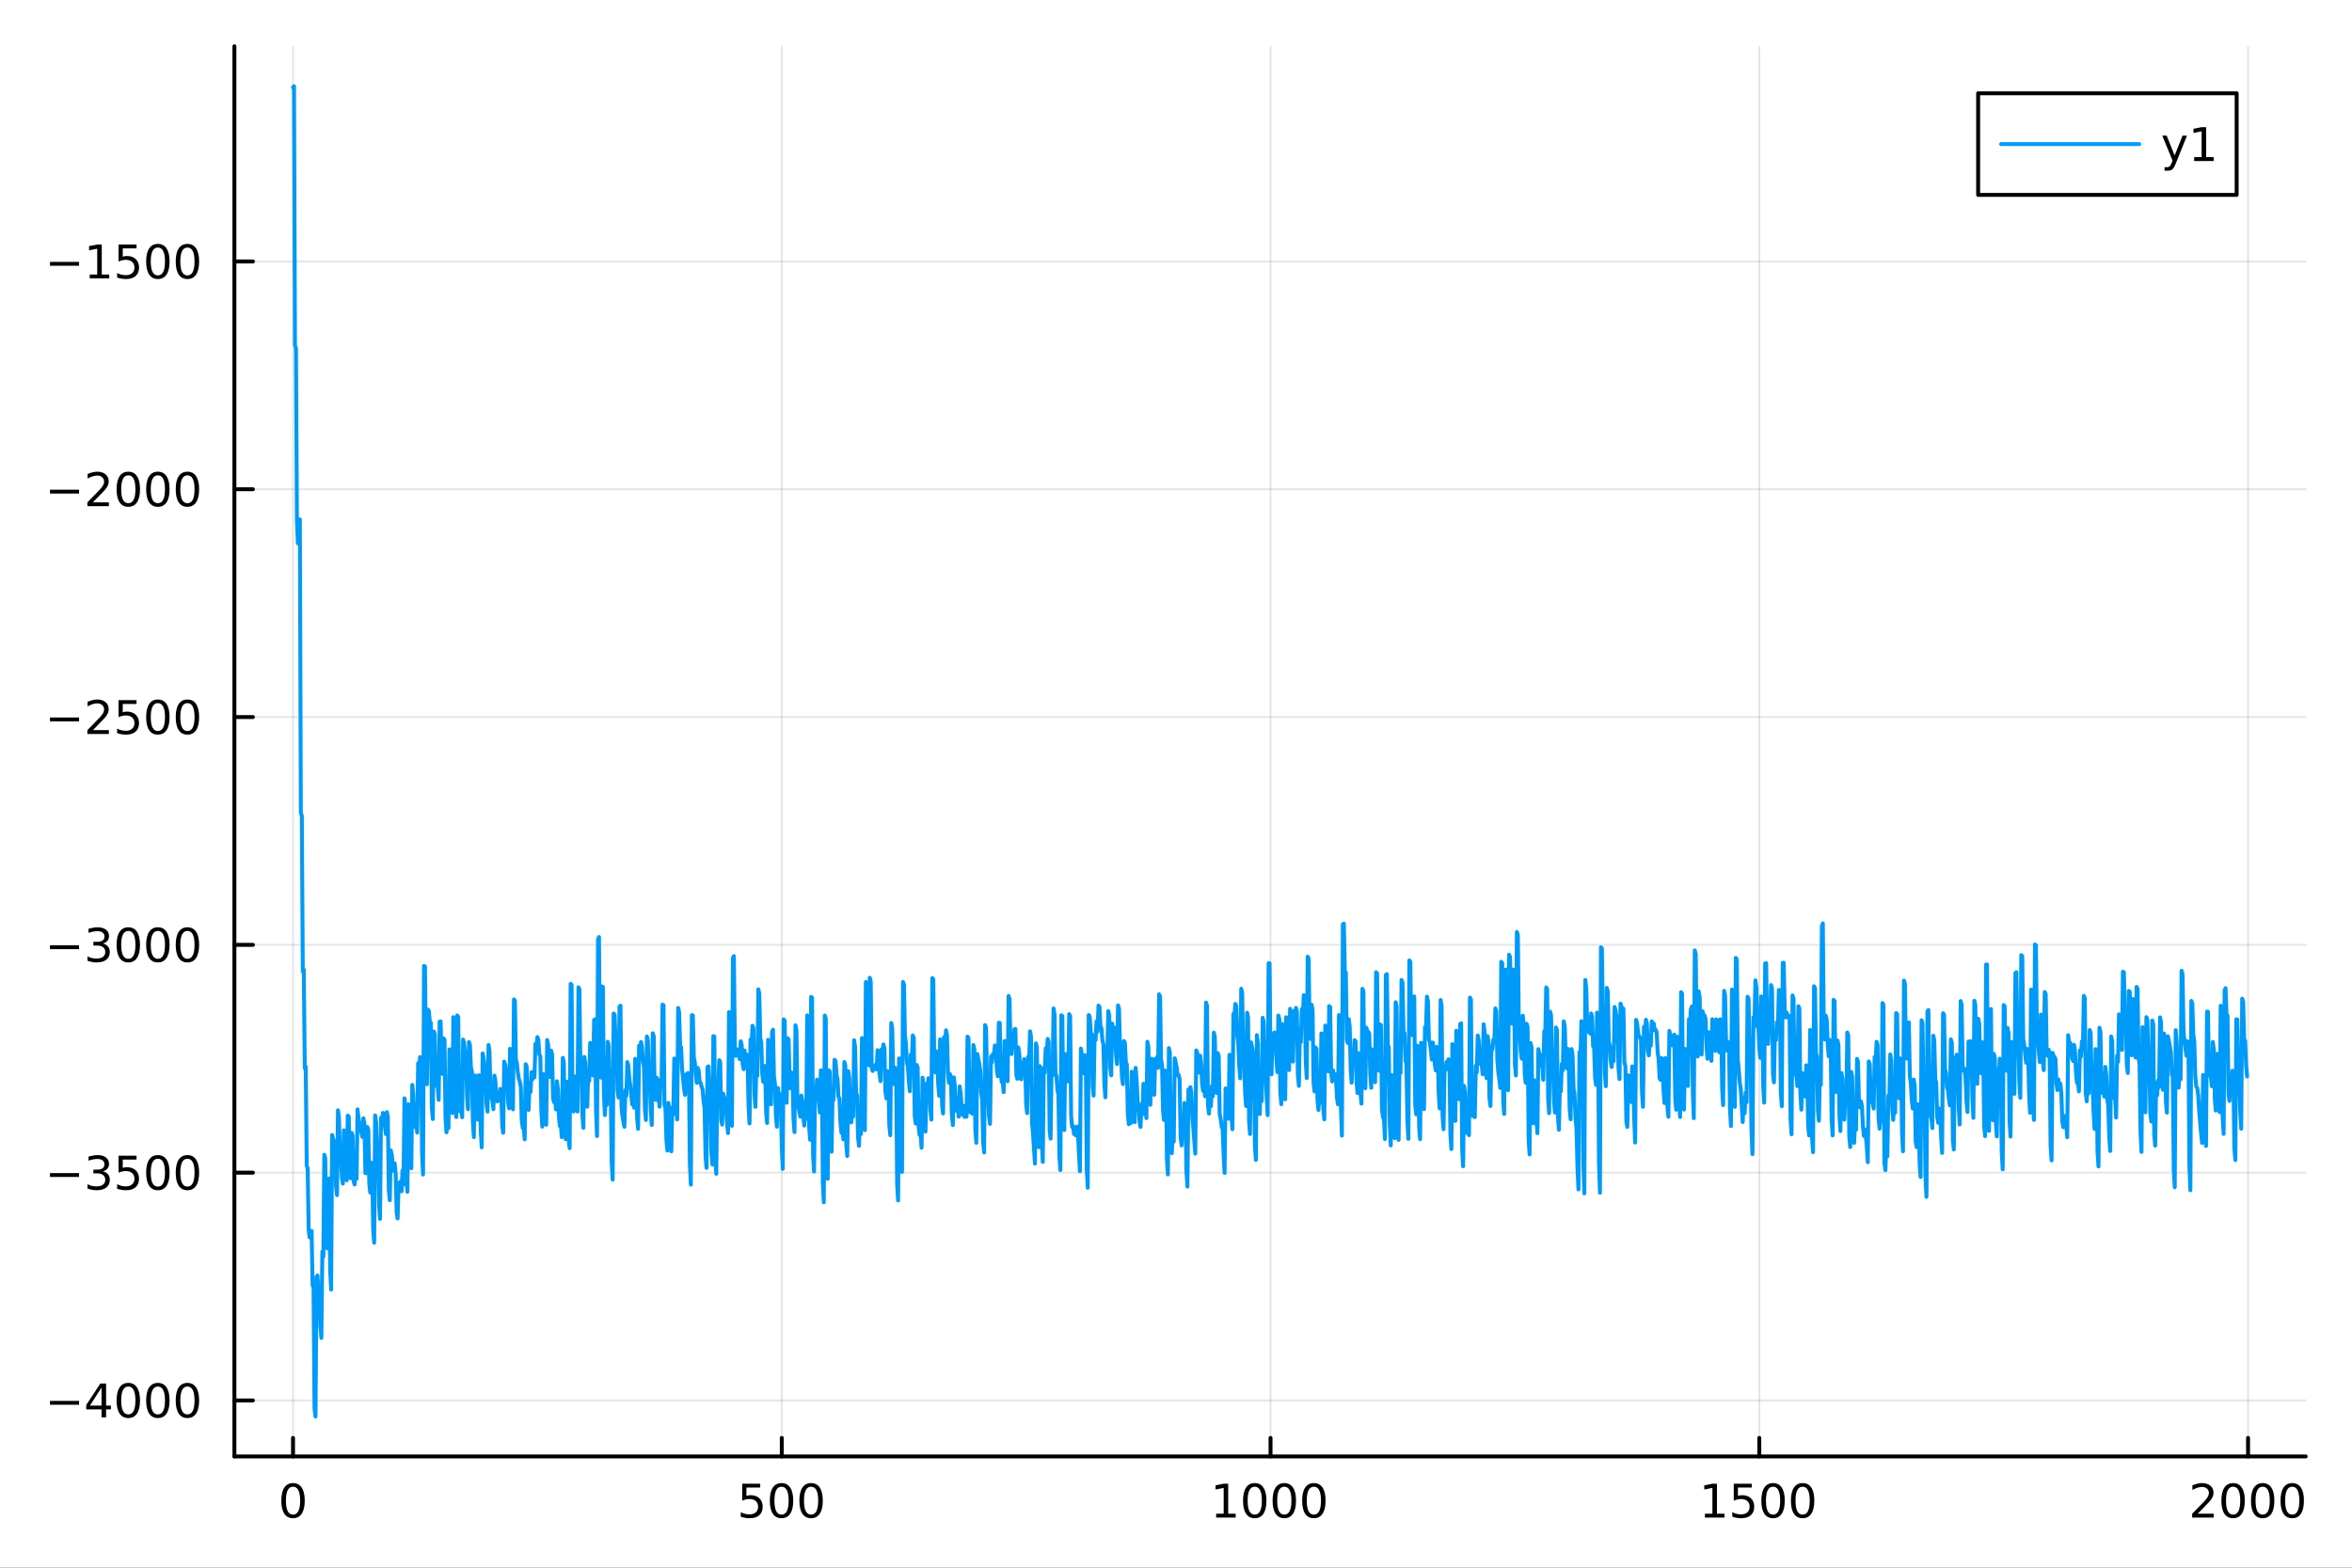<?xml version="1.0" encoding="utf-8"?>
<svg xmlns="http://www.w3.org/2000/svg" xmlns:xlink="http://www.w3.org/1999/xlink" width="600" height="400" viewBox="0 0 2400 1600">
<rect x="0" y="0" width="2400" height="1600" fill="#333333" stroke="none"/>
<defs>
  <clipPath id="clip030">
    <rect x="0" y="0" width="2400" height="1600"/>
  </clipPath>
</defs>
<path clip-path="url(#clip030)" d="M0 1600 L2400 1600 L2400 0 L0 0  Z" fill="#ffffff" fill-rule="evenodd" fill-opacity="1"/>
<defs>
  <clipPath id="clip031">
    <rect x="480" y="0" width="1681" height="1600"/>
  </clipPath>
</defs>
<path clip-path="url(#clip030)" d="M239.19 1486.45 L2352.76 1486.45 L2352.76 47.244 L239.19 47.244  Z" fill="#ffffff" fill-rule="evenodd" fill-opacity="1"/>
<defs>
  <clipPath id="clip032">
    <rect x="239" y="47" width="2115" height="1440"/>
  </clipPath>
</defs>
<polyline clip-path="url(#clip032)" style="stroke:#000000; stroke-linecap:round; stroke-linejoin:round; stroke-width:2; stroke-opacity:0.1; fill:none" points="299.008,1486.45 299.008,47.244 "/>
<polyline clip-path="url(#clip032)" style="stroke:#000000; stroke-linecap:round; stroke-linejoin:round; stroke-width:2; stroke-opacity:0.1; fill:none" points="797.74,1486.45 797.74,47.244 "/>
<polyline clip-path="url(#clip032)" style="stroke:#000000; stroke-linecap:round; stroke-linejoin:round; stroke-width:2; stroke-opacity:0.1; fill:none" points="1296.47,1486.45 1296.47,47.244 "/>
<polyline clip-path="url(#clip032)" style="stroke:#000000; stroke-linecap:round; stroke-linejoin:round; stroke-width:2; stroke-opacity:0.1; fill:none" points="1795.2,1486.45 1795.2,47.244 "/>
<polyline clip-path="url(#clip032)" style="stroke:#000000; stroke-linecap:round; stroke-linejoin:round; stroke-width:2; stroke-opacity:0.1; fill:none" points="2293.94,1486.45 2293.94,47.244 "/>
<polyline clip-path="url(#clip030)" style="stroke:#000000; stroke-linecap:round; stroke-linejoin:round; stroke-width:4; stroke-opacity:1; fill:none" points="239.19,1486.45 2352.76,1486.45 "/>
<polyline clip-path="url(#clip030)" style="stroke:#000000; stroke-linecap:round; stroke-linejoin:round; stroke-width:4; stroke-opacity:1; fill:none" points="299.008,1486.45 299.008,1467.55 "/>
<polyline clip-path="url(#clip030)" style="stroke:#000000; stroke-linecap:round; stroke-linejoin:round; stroke-width:4; stroke-opacity:1; fill:none" points="797.74,1486.45 797.74,1467.55 "/>
<polyline clip-path="url(#clip030)" style="stroke:#000000; stroke-linecap:round; stroke-linejoin:round; stroke-width:4; stroke-opacity:1; fill:none" points="1296.47,1486.45 1296.47,1467.55 "/>
<polyline clip-path="url(#clip030)" style="stroke:#000000; stroke-linecap:round; stroke-linejoin:round; stroke-width:4; stroke-opacity:1; fill:none" points="1795.2,1486.45 1795.2,1467.55 "/>
<polyline clip-path="url(#clip030)" style="stroke:#000000; stroke-linecap:round; stroke-linejoin:round; stroke-width:4; stroke-opacity:1; fill:none" points="2293.94,1486.45 2293.94,1467.55 "/>
<path clip-path="url(#clip030)" d="M299.008 1517.37 Q295.397 1517.37 293.568 1520.93 Q291.763 1524.47 291.763 1531.6 Q291.763 1538.71 293.568 1542.27 Q295.397 1545.82 299.008 1545.82 Q302.643 1545.82 304.448 1542.27 Q306.277 1538.71 306.277 1531.6 Q306.277 1524.47 304.448 1520.93 Q302.643 1517.37 299.008 1517.37 M299.008 1513.66 Q304.818 1513.66 307.874 1518.27 Q310.953 1522.85 310.953 1531.6 Q310.953 1540.33 307.874 1544.94 Q304.818 1549.52 299.008 1549.52 Q293.198 1549.52 290.119 1544.94 Q287.064 1540.33 287.064 1531.6 Q287.064 1522.85 290.119 1518.27 Q293.198 1513.66 299.008 1513.66 Z" fill="#000000" fill-rule="nonzero" fill-opacity="1" /><path clip-path="url(#clip030)" d="M757.358 1514.29 L775.715 1514.29 L775.715 1518.22 L761.641 1518.22 L761.641 1526.7 Q762.659 1526.35 763.678 1526.19 Q764.696 1526 765.715 1526 Q771.502 1526 774.881 1529.17 Q778.261 1532.34 778.261 1537.76 Q778.261 1543.34 774.789 1546.44 Q771.317 1549.52 764.997 1549.52 Q762.821 1549.52 760.553 1549.15 Q758.307 1548.78 755.9 1548.04 L755.9 1543.34 Q757.983 1544.47 760.206 1545.03 Q762.428 1545.58 764.905 1545.58 Q768.909 1545.58 771.247 1543.48 Q773.585 1541.37 773.585 1537.76 Q773.585 1534.15 771.247 1532.04 Q768.909 1529.94 764.905 1529.94 Q763.03 1529.94 761.155 1530.35 Q759.303 1530.77 757.358 1531.65 L757.358 1514.29 Z" fill="#000000" fill-rule="nonzero" fill-opacity="1" /><path clip-path="url(#clip030)" d="M797.474 1517.37 Q793.863 1517.37 792.034 1520.93 Q790.229 1524.47 790.229 1531.6 Q790.229 1538.71 792.034 1542.27 Q793.863 1545.82 797.474 1545.82 Q801.108 1545.82 802.914 1542.27 Q804.742 1538.71 804.742 1531.6 Q804.742 1524.47 802.914 1520.93 Q801.108 1517.37 797.474 1517.37 M797.474 1513.66 Q803.284 1513.66 806.34 1518.27 Q809.418 1522.85 809.418 1531.6 Q809.418 1540.33 806.34 1544.94 Q803.284 1549.52 797.474 1549.52 Q791.664 1549.52 788.585 1544.94 Q785.529 1540.33 785.529 1531.6 Q785.529 1522.85 788.585 1518.27 Q791.664 1513.66 797.474 1513.66 Z" fill="#000000" fill-rule="nonzero" fill-opacity="1" /><path clip-path="url(#clip030)" d="M827.636 1517.37 Q824.025 1517.37 822.196 1520.93 Q820.39 1524.47 820.39 1531.6 Q820.39 1538.71 822.196 1542.27 Q824.025 1545.82 827.636 1545.82 Q831.27 1545.82 833.076 1542.27 Q834.904 1538.71 834.904 1531.6 Q834.904 1524.47 833.076 1520.93 Q831.27 1517.37 827.636 1517.37 M827.636 1513.66 Q833.446 1513.66 836.501 1518.27 Q839.58 1522.85 839.58 1531.6 Q839.58 1540.33 836.501 1544.94 Q833.446 1549.52 827.636 1549.52 Q821.826 1549.52 818.747 1544.94 Q815.691 1540.33 815.691 1531.6 Q815.691 1522.85 818.747 1518.27 Q821.826 1513.66 827.636 1513.66 Z" fill="#000000" fill-rule="nonzero" fill-opacity="1" /><path clip-path="url(#clip030)" d="M1241 1544.91 L1248.64 1544.91 L1248.64 1518.55 L1240.33 1520.21 L1240.33 1515.95 L1248.59 1514.29 L1253.27 1514.29 L1253.27 1544.91 L1260.9 1544.91 L1260.9 1548.85 L1241 1548.85 L1241 1544.91 Z" fill="#000000" fill-rule="nonzero" fill-opacity="1" /><path clip-path="url(#clip030)" d="M1280.35 1517.37 Q1276.74 1517.37 1274.91 1520.93 Q1273.1 1524.47 1273.1 1531.6 Q1273.1 1538.71 1274.91 1542.27 Q1276.74 1545.82 1280.35 1545.82 Q1283.98 1545.82 1285.79 1542.27 Q1287.62 1538.71 1287.62 1531.6 Q1287.62 1524.47 1285.79 1520.93 Q1283.98 1517.37 1280.35 1517.37 M1280.35 1513.66 Q1286.16 1513.66 1289.21 1518.27 Q1292.29 1522.85 1292.29 1531.6 Q1292.29 1540.33 1289.21 1544.94 Q1286.16 1549.52 1280.35 1549.52 Q1274.54 1549.52 1271.46 1544.94 Q1268.4 1540.33 1268.4 1531.6 Q1268.4 1522.85 1271.46 1518.27 Q1274.54 1513.66 1280.35 1513.66 Z" fill="#000000" fill-rule="nonzero" fill-opacity="1" /><path clip-path="url(#clip030)" d="M1310.51 1517.37 Q1306.9 1517.37 1305.07 1520.93 Q1303.27 1524.47 1303.27 1531.6 Q1303.27 1538.71 1305.07 1542.27 Q1306.9 1545.82 1310.51 1545.82 Q1314.15 1545.82 1315.95 1542.27 Q1317.78 1538.71 1317.78 1531.6 Q1317.78 1524.47 1315.95 1520.93 Q1314.15 1517.37 1310.51 1517.37 M1310.51 1513.66 Q1316.32 1513.66 1319.38 1518.27 Q1322.46 1522.85 1322.46 1531.6 Q1322.46 1540.33 1319.38 1544.94 Q1316.32 1549.52 1310.51 1549.52 Q1304.7 1549.52 1301.62 1544.94 Q1298.57 1540.33 1298.57 1531.6 Q1298.57 1522.85 1301.62 1518.27 Q1304.7 1513.66 1310.51 1513.66 Z" fill="#000000" fill-rule="nonzero" fill-opacity="1" /><path clip-path="url(#clip030)" d="M1340.67 1517.37 Q1337.06 1517.37 1335.23 1520.93 Q1333.43 1524.47 1333.43 1531.6 Q1333.43 1538.71 1335.23 1542.27 Q1337.06 1545.82 1340.67 1545.82 Q1344.31 1545.82 1346.11 1542.27 Q1347.94 1538.71 1347.94 1531.6 Q1347.94 1524.47 1346.11 1520.93 Q1344.31 1517.37 1340.67 1517.37 M1340.67 1513.66 Q1346.48 1513.66 1349.54 1518.27 Q1352.62 1522.85 1352.62 1531.6 Q1352.62 1540.33 1349.54 1544.94 Q1346.48 1549.52 1340.67 1549.52 Q1334.86 1549.52 1331.78 1544.94 Q1328.73 1540.33 1328.73 1531.6 Q1328.73 1522.85 1331.78 1518.27 Q1334.86 1513.66 1340.67 1513.66 Z" fill="#000000" fill-rule="nonzero" fill-opacity="1" /><path clip-path="url(#clip030)" d="M1739.73 1544.91 L1747.37 1544.91 L1747.37 1518.55 L1739.06 1520.21 L1739.06 1515.95 L1747.32 1514.29 L1752 1514.29 L1752 1544.91 L1759.64 1544.91 L1759.64 1548.85 L1739.73 1548.85 L1739.73 1544.91 Z" fill="#000000" fill-rule="nonzero" fill-opacity="1" /><path clip-path="url(#clip030)" d="M1769.13 1514.29 L1787.48 1514.29 L1787.48 1518.22 L1773.41 1518.22 L1773.41 1526.7 Q1774.43 1526.35 1775.45 1526.19 Q1776.47 1526 1777.48 1526 Q1783.27 1526 1786.65 1529.17 Q1790.03 1532.34 1790.03 1537.76 Q1790.03 1543.34 1786.56 1546.44 Q1783.09 1549.52 1776.77 1549.52 Q1774.59 1549.52 1772.32 1549.15 Q1770.08 1548.78 1767.67 1548.04 L1767.67 1543.34 Q1769.75 1544.47 1771.97 1545.03 Q1774.2 1545.58 1776.67 1545.58 Q1780.68 1545.58 1783.02 1543.48 Q1785.35 1541.37 1785.35 1537.76 Q1785.35 1534.15 1783.02 1532.04 Q1780.68 1529.94 1776.67 1529.94 Q1774.8 1529.94 1772.92 1530.35 Q1771.07 1530.77 1769.13 1531.65 L1769.13 1514.29 Z" fill="#000000" fill-rule="nonzero" fill-opacity="1" /><path clip-path="url(#clip030)" d="M1809.24 1517.37 Q1805.63 1517.37 1803.8 1520.93 Q1802 1524.47 1802 1531.6 Q1802 1538.71 1803.8 1542.27 Q1805.63 1545.82 1809.24 1545.82 Q1812.88 1545.82 1814.68 1542.27 Q1816.51 1538.71 1816.51 1531.6 Q1816.51 1524.47 1814.68 1520.93 Q1812.88 1517.37 1809.24 1517.37 M1809.24 1513.66 Q1815.05 1513.66 1818.11 1518.27 Q1821.19 1522.85 1821.19 1531.6 Q1821.19 1540.33 1818.11 1544.94 Q1815.05 1549.52 1809.24 1549.52 Q1803.43 1549.52 1800.35 1544.94 Q1797.3 1540.33 1797.3 1531.6 Q1797.3 1522.85 1800.35 1518.27 Q1803.43 1513.66 1809.24 1513.66 Z" fill="#000000" fill-rule="nonzero" fill-opacity="1" /><path clip-path="url(#clip030)" d="M1839.4 1517.37 Q1835.79 1517.37 1833.97 1520.93 Q1832.16 1524.47 1832.16 1531.6 Q1832.16 1538.71 1833.97 1542.27 Q1835.79 1545.82 1839.4 1545.82 Q1843.04 1545.82 1844.84 1542.27 Q1846.67 1538.71 1846.67 1531.6 Q1846.67 1524.47 1844.84 1520.93 Q1843.04 1517.37 1839.4 1517.37 M1839.4 1513.66 Q1845.21 1513.66 1848.27 1518.27 Q1851.35 1522.85 1851.35 1531.6 Q1851.35 1540.33 1848.27 1544.94 Q1845.21 1549.52 1839.4 1549.52 Q1833.59 1549.52 1830.52 1544.94 Q1827.46 1540.33 1827.46 1531.6 Q1827.46 1522.85 1830.52 1518.27 Q1833.59 1513.66 1839.4 1513.66 Z" fill="#000000" fill-rule="nonzero" fill-opacity="1" /><path clip-path="url(#clip030)" d="M2242.55 1544.91 L2258.87 1544.91 L2258.87 1548.85 L2236.92 1548.85 L2236.92 1544.91 Q2239.58 1542.16 2244.17 1537.53 Q2248.77 1532.88 2249.95 1531.53 Q2252.2 1529.01 2253.08 1527.27 Q2253.98 1525.51 2253.98 1523.82 Q2253.98 1521.07 2252.04 1519.33 Q2250.12 1517.6 2247.01 1517.6 Q2244.82 1517.6 2242.36 1518.36 Q2239.93 1519.13 2237.15 1520.68 L2237.15 1515.95 Q2239.98 1514.82 2242.43 1514.24 Q2244.88 1513.66 2246.92 1513.66 Q2252.29 1513.66 2255.49 1516.35 Q2258.68 1519.03 2258.68 1523.52 Q2258.68 1525.65 2257.87 1527.57 Q2257.08 1529.47 2254.98 1532.07 Q2254.4 1532.74 2251.3 1535.95 Q2248.19 1539.15 2242.55 1544.91 Z" fill="#000000" fill-rule="nonzero" fill-opacity="1" /><path clip-path="url(#clip030)" d="M2278.68 1517.37 Q2275.07 1517.37 2273.24 1520.93 Q2271.44 1524.47 2271.44 1531.6 Q2271.44 1538.71 2273.24 1542.27 Q2275.07 1545.82 2278.68 1545.82 Q2282.32 1545.82 2284.12 1542.27 Q2285.95 1538.71 2285.95 1531.6 Q2285.95 1524.47 2284.12 1520.93 Q2282.32 1517.37 2278.68 1517.37 M2278.68 1513.66 Q2284.49 1513.66 2287.55 1518.27 Q2290.63 1522.85 2290.63 1531.6 Q2290.63 1540.33 2287.55 1544.94 Q2284.49 1549.52 2278.68 1549.52 Q2272.87 1549.52 2269.79 1544.94 Q2266.74 1540.33 2266.74 1531.6 Q2266.74 1522.85 2269.79 1518.27 Q2272.87 1513.66 2278.68 1513.66 Z" fill="#000000" fill-rule="nonzero" fill-opacity="1" /><path clip-path="url(#clip030)" d="M2308.84 1517.37 Q2305.23 1517.37 2303.4 1520.93 Q2301.6 1524.47 2301.6 1531.6 Q2301.6 1538.71 2303.4 1542.27 Q2305.23 1545.82 2308.84 1545.82 Q2312.48 1545.82 2314.28 1542.27 Q2316.11 1538.71 2316.11 1531.6 Q2316.11 1524.47 2314.28 1520.93 Q2312.48 1517.37 2308.84 1517.37 M2308.84 1513.66 Q2314.65 1513.66 2317.71 1518.27 Q2320.79 1522.85 2320.79 1531.6 Q2320.79 1540.33 2317.71 1544.94 Q2314.65 1549.52 2308.84 1549.52 Q2303.03 1549.52 2299.95 1544.94 Q2296.9 1540.33 2296.9 1531.6 Q2296.9 1522.85 2299.95 1518.27 Q2303.03 1513.66 2308.84 1513.66 Z" fill="#000000" fill-rule="nonzero" fill-opacity="1" /><path clip-path="url(#clip030)" d="M2339 1517.37 Q2335.39 1517.37 2333.56 1520.93 Q2331.76 1524.47 2331.76 1531.6 Q2331.76 1538.71 2333.56 1542.27 Q2335.39 1545.82 2339 1545.82 Q2342.64 1545.82 2344.44 1542.27 Q2346.27 1538.71 2346.27 1531.6 Q2346.27 1524.47 2344.44 1520.93 Q2342.64 1517.37 2339 1517.37 M2339 1513.66 Q2344.81 1513.66 2347.87 1518.27 Q2350.95 1522.85 2350.95 1531.6 Q2350.95 1540.33 2347.87 1544.94 Q2344.81 1549.52 2339 1549.52 Q2333.19 1549.52 2330.12 1544.94 Q2327.06 1540.33 2327.06 1531.6 Q2327.06 1522.85 2330.12 1518.27 Q2333.19 1513.66 2339 1513.66 Z" fill="#000000" fill-rule="nonzero" fill-opacity="1" /><polyline clip-path="url(#clip032)" style="stroke:#000000; stroke-linecap:round; stroke-linejoin:round; stroke-width:2; stroke-opacity:0.1; fill:none" points="239.19,1429.32 2352.76,1429.32 "/>
<polyline clip-path="url(#clip032)" style="stroke:#000000; stroke-linecap:round; stroke-linejoin:round; stroke-width:2; stroke-opacity:0.1; fill:none" points="239.19,1196.82 2352.76,1196.82 "/>
<polyline clip-path="url(#clip032)" style="stroke:#000000; stroke-linecap:round; stroke-linejoin:round; stroke-width:2; stroke-opacity:0.1; fill:none" points="239.19,964.325 2352.76,964.325 "/>
<polyline clip-path="url(#clip032)" style="stroke:#000000; stroke-linecap:round; stroke-linejoin:round; stroke-width:2; stroke-opacity:0.1; fill:none" points="239.19,731.829 2352.76,731.829 "/>
<polyline clip-path="url(#clip032)" style="stroke:#000000; stroke-linecap:round; stroke-linejoin:round; stroke-width:2; stroke-opacity:0.1; fill:none" points="239.19,499.333 2352.76,499.333 "/>
<polyline clip-path="url(#clip032)" style="stroke:#000000; stroke-linecap:round; stroke-linejoin:round; stroke-width:2; stroke-opacity:0.1; fill:none" points="239.19,266.838 2352.76,266.838 "/>
<polyline clip-path="url(#clip030)" style="stroke:#000000; stroke-linecap:round; stroke-linejoin:round; stroke-width:4; stroke-opacity:1; fill:none" points="239.19,1486.45 239.19,47.244 "/>
<polyline clip-path="url(#clip030)" style="stroke:#000000; stroke-linecap:round; stroke-linejoin:round; stroke-width:4; stroke-opacity:1; fill:none" points="239.19,1429.32 258.088,1429.32 "/>
<polyline clip-path="url(#clip030)" style="stroke:#000000; stroke-linecap:round; stroke-linejoin:round; stroke-width:4; stroke-opacity:1; fill:none" points="239.19,1196.82 258.088,1196.82 "/>
<polyline clip-path="url(#clip030)" style="stroke:#000000; stroke-linecap:round; stroke-linejoin:round; stroke-width:4; stroke-opacity:1; fill:none" points="239.19,964.325 258.088,964.325 "/>
<polyline clip-path="url(#clip030)" style="stroke:#000000; stroke-linecap:round; stroke-linejoin:round; stroke-width:4; stroke-opacity:1; fill:none" points="239.19,731.829 258.088,731.829 "/>
<polyline clip-path="url(#clip030)" style="stroke:#000000; stroke-linecap:round; stroke-linejoin:round; stroke-width:4; stroke-opacity:1; fill:none" points="239.19,499.333 258.088,499.333 "/>
<polyline clip-path="url(#clip030)" style="stroke:#000000; stroke-linecap:round; stroke-linejoin:round; stroke-width:4; stroke-opacity:1; fill:none" points="239.19,266.838 258.088,266.838 "/>
<path clip-path="url(#clip030)" d="M50.992 1429.77 L80.668 1429.77 L80.668 1433.7 L50.992 1433.7 L50.992 1429.77 Z" fill="#000000" fill-rule="nonzero" fill-opacity="1" /><path clip-path="url(#clip030)" d="M103.608 1416.11 L91.802 1434.56 L103.608 1434.56 L103.608 1416.11 M102.381 1412.04 L108.26 1412.04 L108.26 1434.56 L113.191 1434.56 L113.191 1438.45 L108.26 1438.45 L108.26 1446.6 L103.608 1446.6 L103.608 1438.45 L88.006 1438.45 L88.006 1433.93 L102.381 1412.04 Z" fill="#000000" fill-rule="nonzero" fill-opacity="1" /><path clip-path="url(#clip030)" d="M130.922 1415.11 Q127.311 1415.11 125.482 1418.68 Q123.677 1422.22 123.677 1429.35 Q123.677 1436.46 125.482 1440.02 Q127.311 1443.56 130.922 1443.56 Q134.556 1443.56 136.362 1440.02 Q138.191 1436.46 138.191 1429.35 Q138.191 1422.22 136.362 1418.68 Q134.556 1415.11 130.922 1415.11 M130.922 1411.41 Q136.732 1411.41 139.788 1416.02 Q142.867 1420.6 142.867 1429.35 Q142.867 1438.08 139.788 1442.68 Q136.732 1447.27 130.922 1447.27 Q125.112 1447.27 122.033 1442.68 Q118.978 1438.08 118.978 1429.35 Q118.978 1420.6 122.033 1416.02 Q125.112 1411.41 130.922 1411.41 Z" fill="#000000" fill-rule="nonzero" fill-opacity="1" /><path clip-path="url(#clip030)" d="M161.084 1415.11 Q157.473 1415.11 155.644 1418.68 Q153.839 1422.22 153.839 1429.35 Q153.839 1436.46 155.644 1440.02 Q157.473 1443.56 161.084 1443.56 Q164.718 1443.56 166.524 1440.02 Q168.353 1436.46 168.353 1429.35 Q168.353 1422.22 166.524 1418.68 Q164.718 1415.11 161.084 1415.11 M161.084 1411.41 Q166.894 1411.41 169.95 1416.02 Q173.029 1420.6 173.029 1429.35 Q173.029 1438.08 169.95 1442.68 Q166.894 1447.27 161.084 1447.27 Q155.274 1447.27 152.195 1442.68 Q149.14 1438.08 149.14 1429.35 Q149.14 1420.6 152.195 1416.02 Q155.274 1411.41 161.084 1411.41 Z" fill="#000000" fill-rule="nonzero" fill-opacity="1" /><path clip-path="url(#clip030)" d="M191.246 1415.11 Q187.635 1415.11 185.806 1418.68 Q184.001 1422.22 184.001 1429.35 Q184.001 1436.46 185.806 1440.02 Q187.635 1443.56 191.246 1443.56 Q194.88 1443.56 196.686 1440.02 Q198.514 1436.46 198.514 1429.35 Q198.514 1422.22 196.686 1418.68 Q194.88 1415.11 191.246 1415.11 M191.246 1411.41 Q197.056 1411.41 200.112 1416.02 Q203.19 1420.6 203.19 1429.35 Q203.19 1438.08 200.112 1442.68 Q197.056 1447.27 191.246 1447.27 Q185.436 1447.27 182.357 1442.68 Q179.302 1438.08 179.302 1429.35 Q179.302 1420.6 182.357 1416.02 Q185.436 1411.41 191.246 1411.41 Z" fill="#000000" fill-rule="nonzero" fill-opacity="1" /><path clip-path="url(#clip030)" d="M50.992 1197.27 L80.668 1197.27 L80.668 1201.21 L50.992 1201.21 L50.992 1197.27 Z" fill="#000000" fill-rule="nonzero" fill-opacity="1" /><path clip-path="url(#clip030)" d="M104.927 1195.47 Q108.283 1196.18 110.158 1198.45 Q112.057 1200.72 112.057 1204.05 Q112.057 1209.17 108.538 1211.97 Q105.02 1214.77 98.538 1214.77 Q96.362 1214.77 94.047 1214.33 Q91.756 1213.92 89.302 1213.06 L89.302 1208.54 Q91.246 1209.68 93.561 1210.26 Q95.876 1210.84 98.399 1210.84 Q102.797 1210.84 105.089 1209.1 Q107.404 1207.36 107.404 1204.05 Q107.404 1201 105.251 1199.29 Q103.121 1197.55 99.302 1197.55 L95.274 1197.55 L95.274 1193.71 L99.487 1193.71 Q102.936 1193.71 104.765 1192.34 Q106.594 1190.95 106.594 1188.36 Q106.594 1185.7 104.696 1184.29 Q102.821 1182.85 99.302 1182.85 Q97.381 1182.85 95.182 1183.27 Q92.983 1183.68 90.344 1184.56 L90.344 1180.4 Q93.006 1179.66 95.321 1179.29 Q97.659 1178.92 99.719 1178.92 Q105.043 1178.92 108.145 1181.35 Q111.246 1183.75 111.246 1187.87 Q111.246 1190.74 109.603 1192.73 Q107.959 1194.7 104.927 1195.47 Z" fill="#000000" fill-rule="nonzero" fill-opacity="1" /><path clip-path="url(#clip030)" d="M120.969 1179.54 L139.325 1179.54 L139.325 1183.48 L125.251 1183.48 L125.251 1191.95 Q126.27 1191.6 127.288 1191.44 Q128.307 1191.25 129.325 1191.25 Q135.112 1191.25 138.492 1194.42 Q141.871 1197.6 141.871 1203.01 Q141.871 1208.59 138.399 1211.69 Q134.927 1214.77 128.607 1214.77 Q126.432 1214.77 124.163 1214.4 Q121.918 1214.03 119.51 1213.29 L119.51 1208.59 Q121.594 1209.73 123.816 1210.28 Q126.038 1210.84 128.515 1210.84 Q132.519 1210.84 134.857 1208.73 Q137.195 1206.62 137.195 1203.01 Q137.195 1199.4 134.857 1197.29 Q132.519 1195.19 128.515 1195.19 Q126.64 1195.19 124.765 1195.6 Q122.913 1196.02 120.969 1196.9 L120.969 1179.54 Z" fill="#000000" fill-rule="nonzero" fill-opacity="1" /><path clip-path="url(#clip030)" d="M161.084 1182.62 Q157.473 1182.62 155.644 1186.18 Q153.839 1189.73 153.839 1196.85 Q153.839 1203.96 155.644 1207.53 Q157.473 1211.07 161.084 1211.07 Q164.718 1211.07 166.524 1207.53 Q168.353 1203.96 168.353 1196.85 Q168.353 1189.73 166.524 1186.18 Q164.718 1182.62 161.084 1182.62 M161.084 1178.92 Q166.894 1178.92 169.95 1183.52 Q173.029 1188.11 173.029 1196.85 Q173.029 1205.58 169.95 1210.19 Q166.894 1214.77 161.084 1214.77 Q155.274 1214.77 152.195 1210.19 Q149.14 1205.58 149.14 1196.85 Q149.14 1188.11 152.195 1183.52 Q155.274 1178.92 161.084 1178.92 Z" fill="#000000" fill-rule="nonzero" fill-opacity="1" /><path clip-path="url(#clip030)" d="M191.246 1182.62 Q187.635 1182.62 185.806 1186.18 Q184.001 1189.73 184.001 1196.85 Q184.001 1203.96 185.806 1207.53 Q187.635 1211.07 191.246 1211.07 Q194.88 1211.07 196.686 1207.53 Q198.514 1203.96 198.514 1196.85 Q198.514 1189.73 196.686 1186.18 Q194.88 1182.62 191.246 1182.62 M191.246 1178.92 Q197.056 1178.92 200.112 1183.52 Q203.19 1188.11 203.19 1196.85 Q203.19 1205.58 200.112 1210.19 Q197.056 1214.77 191.246 1214.77 Q185.436 1214.77 182.357 1210.19 Q179.302 1205.58 179.302 1196.85 Q179.302 1188.11 182.357 1183.52 Q185.436 1178.92 191.246 1178.92 Z" fill="#000000" fill-rule="nonzero" fill-opacity="1" /><path clip-path="url(#clip030)" d="M50.992 964.776 L80.668 964.776 L80.668 968.711 L50.992 968.711 L50.992 964.776 Z" fill="#000000" fill-rule="nonzero" fill-opacity="1" /><path clip-path="url(#clip030)" d="M104.927 962.97 Q108.283 963.688 110.158 965.957 Q112.057 968.225 112.057 971.558 Q112.057 976.674 108.538 979.475 Q105.02 982.276 98.538 982.276 Q96.362 982.276 94.047 981.836 Q91.756 981.419 89.302 980.563 L89.302 976.049 Q91.246 977.183 93.561 977.762 Q95.876 978.341 98.399 978.341 Q102.797 978.341 105.089 976.605 Q107.404 974.869 107.404 971.558 Q107.404 968.503 105.251 966.79 Q103.121 965.054 99.302 965.054 L95.274 965.054 L95.274 961.211 L99.487 961.211 Q102.936 961.211 104.765 959.845 Q106.594 958.457 106.594 955.864 Q106.594 953.202 104.696 951.79 Q102.821 950.355 99.302 950.355 Q97.381 950.355 95.182 950.771 Q92.983 951.188 90.344 952.068 L90.344 947.901 Q93.006 947.16 95.321 946.79 Q97.659 946.42 99.719 946.42 Q105.043 946.42 108.145 948.85 Q111.246 951.258 111.246 955.378 Q111.246 958.248 109.603 960.239 Q107.959 962.207 104.927 962.97 Z" fill="#000000" fill-rule="nonzero" fill-opacity="1" /><path clip-path="url(#clip030)" d="M130.922 950.123 Q127.311 950.123 125.482 953.688 Q123.677 957.23 123.677 964.359 Q123.677 971.466 125.482 975.031 Q127.311 978.572 130.922 978.572 Q134.556 978.572 136.362 975.031 Q138.191 971.466 138.191 964.359 Q138.191 957.23 136.362 953.688 Q134.556 950.123 130.922 950.123 M130.922 946.42 Q136.732 946.42 139.788 951.026 Q142.867 955.609 142.867 964.359 Q142.867 973.086 139.788 977.693 Q136.732 982.276 130.922 982.276 Q125.112 982.276 122.033 977.693 Q118.978 973.086 118.978 964.359 Q118.978 955.609 122.033 951.026 Q125.112 946.42 130.922 946.42 Z" fill="#000000" fill-rule="nonzero" fill-opacity="1" /><path clip-path="url(#clip030)" d="M161.084 950.123 Q157.473 950.123 155.644 953.688 Q153.839 957.23 153.839 964.359 Q153.839 971.466 155.644 975.031 Q157.473 978.572 161.084 978.572 Q164.718 978.572 166.524 975.031 Q168.353 971.466 168.353 964.359 Q168.353 957.23 166.524 953.688 Q164.718 950.123 161.084 950.123 M161.084 946.42 Q166.894 946.42 169.95 951.026 Q173.029 955.609 173.029 964.359 Q173.029 973.086 169.95 977.693 Q166.894 982.276 161.084 982.276 Q155.274 982.276 152.195 977.693 Q149.14 973.086 149.14 964.359 Q149.14 955.609 152.195 951.026 Q155.274 946.42 161.084 946.42 Z" fill="#000000" fill-rule="nonzero" fill-opacity="1" /><path clip-path="url(#clip030)" d="M191.246 950.123 Q187.635 950.123 185.806 953.688 Q184.001 957.23 184.001 964.359 Q184.001 971.466 185.806 975.031 Q187.635 978.572 191.246 978.572 Q194.88 978.572 196.686 975.031 Q198.514 971.466 198.514 964.359 Q198.514 957.23 196.686 953.688 Q194.88 950.123 191.246 950.123 M191.246 946.42 Q197.056 946.42 200.112 951.026 Q203.19 955.609 203.19 964.359 Q203.19 973.086 200.112 977.693 Q197.056 982.276 191.246 982.276 Q185.436 982.276 182.357 977.693 Q179.302 973.086 179.302 964.359 Q179.302 955.609 182.357 951.026 Q185.436 946.42 191.246 946.42 Z" fill="#000000" fill-rule="nonzero" fill-opacity="1" /><path clip-path="url(#clip030)" d="M50.992 732.28 L80.668 732.28 L80.668 736.215 L50.992 736.215 L50.992 732.28 Z" fill="#000000" fill-rule="nonzero" fill-opacity="1" /><path clip-path="url(#clip030)" d="M94.788 745.174 L111.108 745.174 L111.108 749.109 L89.163 749.109 L89.163 745.174 Q91.825 742.419 96.409 737.79 Q101.015 733.137 102.196 731.794 Q104.441 729.271 105.321 727.535 Q106.223 725.776 106.223 724.086 Q106.223 721.331 104.279 719.595 Q102.358 717.859 99.256 717.859 Q97.057 717.859 94.603 718.623 Q92.172 719.387 89.395 720.938 L89.395 716.216 Q92.219 715.081 94.672 714.503 Q97.126 713.924 99.163 713.924 Q104.534 713.924 107.728 716.609 Q110.922 719.294 110.922 723.785 Q110.922 725.915 110.112 727.836 Q109.325 729.734 107.219 732.327 Q106.64 732.998 103.538 736.215 Q100.436 739.41 94.788 745.174 Z" fill="#000000" fill-rule="nonzero" fill-opacity="1" /><path clip-path="url(#clip030)" d="M120.969 714.549 L139.325 714.549 L139.325 718.484 L125.251 718.484 L125.251 726.956 Q126.27 726.609 127.288 726.447 Q128.307 726.262 129.325 726.262 Q135.112 726.262 138.492 729.433 Q141.871 732.604 141.871 738.021 Q141.871 743.6 138.399 746.702 Q134.927 749.78 128.607 749.78 Q126.432 749.78 124.163 749.41 Q121.918 749.039 119.51 748.299 L119.51 743.6 Q121.594 744.734 123.816 745.289 Q126.038 745.845 128.515 745.845 Q132.519 745.845 134.857 743.739 Q137.195 741.632 137.195 738.021 Q137.195 734.41 134.857 732.303 Q132.519 730.197 128.515 730.197 Q126.64 730.197 124.765 730.614 Q122.913 731.03 120.969 731.91 L120.969 714.549 Z" fill="#000000" fill-rule="nonzero" fill-opacity="1" /><path clip-path="url(#clip030)" d="M161.084 717.628 Q157.473 717.628 155.644 721.192 Q153.839 724.734 153.839 731.864 Q153.839 738.97 155.644 742.535 Q157.473 746.077 161.084 746.077 Q164.718 746.077 166.524 742.535 Q168.353 738.97 168.353 731.864 Q168.353 724.734 166.524 721.192 Q164.718 717.628 161.084 717.628 M161.084 713.924 Q166.894 713.924 169.95 718.53 Q173.029 723.114 173.029 731.864 Q173.029 740.59 169.95 745.197 Q166.894 749.78 161.084 749.78 Q155.274 749.78 152.195 745.197 Q149.14 740.59 149.14 731.864 Q149.14 723.114 152.195 718.53 Q155.274 713.924 161.084 713.924 Z" fill="#000000" fill-rule="nonzero" fill-opacity="1" /><path clip-path="url(#clip030)" d="M191.246 717.628 Q187.635 717.628 185.806 721.192 Q184.001 724.734 184.001 731.864 Q184.001 738.97 185.806 742.535 Q187.635 746.077 191.246 746.077 Q194.88 746.077 196.686 742.535 Q198.514 738.97 198.514 731.864 Q198.514 724.734 196.686 721.192 Q194.88 717.628 191.246 717.628 M191.246 713.924 Q197.056 713.924 200.112 718.53 Q203.19 723.114 203.19 731.864 Q203.19 740.59 200.112 745.197 Q197.056 749.78 191.246 749.78 Q185.436 749.78 182.357 745.197 Q179.302 740.59 179.302 731.864 Q179.302 723.114 182.357 718.53 Q185.436 713.924 191.246 713.924 Z" fill="#000000" fill-rule="nonzero" fill-opacity="1" /><path clip-path="url(#clip030)" d="M50.992 499.785 L80.668 499.785 L80.668 503.72 L50.992 503.72 L50.992 499.785 Z" fill="#000000" fill-rule="nonzero" fill-opacity="1" /><path clip-path="url(#clip030)" d="M94.788 512.678 L111.108 512.678 L111.108 516.613 L89.163 516.613 L89.163 512.678 Q91.825 509.923 96.409 505.294 Q101.015 500.641 102.196 499.299 Q104.441 496.775 105.321 495.039 Q106.223 493.28 106.223 491.59 Q106.223 488.836 104.279 487.1 Q102.358 485.363 99.256 485.363 Q97.057 485.363 94.603 486.127 Q92.172 486.891 89.395 488.442 L89.395 483.72 Q92.219 482.586 94.672 482.007 Q97.126 481.428 99.163 481.428 Q104.534 481.428 107.728 484.113 Q110.922 486.799 110.922 491.289 Q110.922 493.419 110.112 495.34 Q109.325 497.238 107.219 499.831 Q106.64 500.502 103.538 503.72 Q100.436 506.914 94.788 512.678 Z" fill="#000000" fill-rule="nonzero" fill-opacity="1" /><path clip-path="url(#clip030)" d="M130.922 485.132 Q127.311 485.132 125.482 488.697 Q123.677 492.238 123.677 499.368 Q123.677 506.474 125.482 510.039 Q127.311 513.581 130.922 513.581 Q134.556 513.581 136.362 510.039 Q138.191 506.474 138.191 499.368 Q138.191 492.238 136.362 488.697 Q134.556 485.132 130.922 485.132 M130.922 481.428 Q136.732 481.428 139.788 486.035 Q142.867 490.618 142.867 499.368 Q142.867 508.095 139.788 512.701 Q136.732 517.285 130.922 517.285 Q125.112 517.285 122.033 512.701 Q118.978 508.095 118.978 499.368 Q118.978 490.618 122.033 486.035 Q125.112 481.428 130.922 481.428 Z" fill="#000000" fill-rule="nonzero" fill-opacity="1" /><path clip-path="url(#clip030)" d="M161.084 485.132 Q157.473 485.132 155.644 488.697 Q153.839 492.238 153.839 499.368 Q153.839 506.474 155.644 510.039 Q157.473 513.581 161.084 513.581 Q164.718 513.581 166.524 510.039 Q168.353 506.474 168.353 499.368 Q168.353 492.238 166.524 488.697 Q164.718 485.132 161.084 485.132 M161.084 481.428 Q166.894 481.428 169.95 486.035 Q173.029 490.618 173.029 499.368 Q173.029 508.095 169.95 512.701 Q166.894 517.285 161.084 517.285 Q155.274 517.285 152.195 512.701 Q149.14 508.095 149.14 499.368 Q149.14 490.618 152.195 486.035 Q155.274 481.428 161.084 481.428 Z" fill="#000000" fill-rule="nonzero" fill-opacity="1" /><path clip-path="url(#clip030)" d="M191.246 485.132 Q187.635 485.132 185.806 488.697 Q184.001 492.238 184.001 499.368 Q184.001 506.474 185.806 510.039 Q187.635 513.581 191.246 513.581 Q194.88 513.581 196.686 510.039 Q198.514 506.474 198.514 499.368 Q198.514 492.238 196.686 488.697 Q194.88 485.132 191.246 485.132 M191.246 481.428 Q197.056 481.428 200.112 486.035 Q203.19 490.618 203.19 499.368 Q203.19 508.095 200.112 512.701 Q197.056 517.285 191.246 517.285 Q185.436 517.285 182.357 512.701 Q179.302 508.095 179.302 499.368 Q179.302 490.618 182.357 486.035 Q185.436 481.428 191.246 481.428 Z" fill="#000000" fill-rule="nonzero" fill-opacity="1" /><path clip-path="url(#clip030)" d="M50.992 267.289 L80.668 267.289 L80.668 271.224 L50.992 271.224 L50.992 267.289 Z" fill="#000000" fill-rule="nonzero" fill-opacity="1" /><path clip-path="url(#clip030)" d="M91.571 280.182 L99.21 280.182 L99.21 253.817 L90.899 255.483 L90.899 251.224 L99.163 249.558 L103.839 249.558 L103.839 280.182 L111.478 280.182 L111.478 284.118 L91.571 284.118 L91.571 280.182 Z" fill="#000000" fill-rule="nonzero" fill-opacity="1" /><path clip-path="url(#clip030)" d="M120.969 249.558 L139.325 249.558 L139.325 253.493 L125.251 253.493 L125.251 261.965 Q126.27 261.618 127.288 261.456 Q128.307 261.27 129.325 261.27 Q135.112 261.27 138.492 264.442 Q141.871 267.613 141.871 273.03 Q141.871 278.608 138.399 281.71 Q134.927 284.789 128.607 284.789 Q126.432 284.789 124.163 284.419 Q121.918 284.048 119.51 283.307 L119.51 278.608 Q121.594 279.743 123.816 280.298 Q126.038 280.854 128.515 280.854 Q132.519 280.854 134.857 278.747 Q137.195 276.641 137.195 273.03 Q137.195 269.419 134.857 267.312 Q132.519 265.206 128.515 265.206 Q126.64 265.206 124.765 265.622 Q122.913 266.039 120.969 266.919 L120.969 249.558 Z" fill="#000000" fill-rule="nonzero" fill-opacity="1" /><path clip-path="url(#clip030)" d="M161.084 252.636 Q157.473 252.636 155.644 256.201 Q153.839 259.743 153.839 266.872 Q153.839 273.979 155.644 277.544 Q157.473 281.085 161.084 281.085 Q164.718 281.085 166.524 277.544 Q168.353 273.979 168.353 266.872 Q168.353 259.743 166.524 256.201 Q164.718 252.636 161.084 252.636 M161.084 248.933 Q166.894 248.933 169.95 253.539 Q173.029 258.122 173.029 266.872 Q173.029 275.599 169.95 280.206 Q166.894 284.789 161.084 284.789 Q155.274 284.789 152.195 280.206 Q149.14 275.599 149.14 266.872 Q149.14 258.122 152.195 253.539 Q155.274 248.933 161.084 248.933 Z" fill="#000000" fill-rule="nonzero" fill-opacity="1" /><path clip-path="url(#clip030)" d="M191.246 252.636 Q187.635 252.636 185.806 256.201 Q184.001 259.743 184.001 266.872 Q184.001 273.979 185.806 277.544 Q187.635 281.085 191.246 281.085 Q194.88 281.085 196.686 277.544 Q198.514 273.979 198.514 266.872 Q198.514 259.743 196.686 256.201 Q194.88 252.636 191.246 252.636 M191.246 248.933 Q197.056 248.933 200.112 253.539 Q203.19 258.122 203.19 266.872 Q203.19 275.599 200.112 280.206 Q197.056 284.789 191.246 284.789 Q185.436 284.789 182.357 280.206 Q179.302 275.599 179.302 266.872 Q179.302 258.122 182.357 253.539 Q185.436 248.933 191.246 248.933 Z" fill="#000000" fill-rule="nonzero" fill-opacity="1" /><polyline clip-path="url(#clip032)" style="stroke:#009af9; stroke-linecap:round; stroke-linejoin:round; stroke-width:4; stroke-opacity:1; fill:none" points="299.008,89.233 300.006,87.976 301.003,352.266 302.001,355.794 302.998,532.006 303.996,554.642 304.993,531.805 305.991,530.104 306.988,829.572 307.985,832.519 308.983,991.643 309.98,989.659 310.978,1090.3 311.975,1088.66 312.973,1189.59 313.97,1192.62 314.968,1254.99 315.965,1262.82 316.963,1257.89 317.96,1256.22 318.958,1311.82 319.955,1313.83 320.952,1437.53 321.95,1445.72 322.947,1303.26 323.945,1301.76 324.942,1317.66 325.94,1319.91 326.937,1353.98 327.935,1365.55 328.932,1277.38 329.93,1282.69 330.927,1178.57 331.925,1182.4 332.922,1262.24 333.92,1274.19 334.917,1204.19 335.914,1202.72 336.912,1296.9 337.909,1316.19 338.907,1158.35 339.904,1162.28 340.902,1164.74 341.899,1169.56 342.897,1210.85 343.894,1219.8 344.892,1133.19 345.889,1141.38 346.887,1177.4 347.884,1181.61 348.881,1201.73 349.879,1208.01 350.876,1153.6 351.874,1154.59 352.871,1199.03 353.869,1204.65 354.866,1138.63 355.864,1139.47 356.861,1193.2 357.859,1202.52 358.856,1156.22 359.854,1159.04 360.851,1205.45 361.848,1208.93 362.846,1188.7 363.843,1203.17 364.841,1132.23 365.838,1141.29 366.836,1146.92 367.833,1154.26 368.831,1155.97 369.828,1160.44 370.826,1141.34 371.823,1146.63 372.821,1197.37 373.818,1197.39 374.816,1150.18 375.813,1153.08 376.81,1207.9 377.808,1217.14 378.805,1186.55 379.803,1191.76 380.8,1254.98 381.798,1268.4 382.795,1138.44 383.793,1145.8 384.79,1174.19 385.788,1175.1 386.785,1229.23 387.783,1244.01 388.78,1140.8 389.777,1143.31 390.775,1135.81 391.772,1138.8 392.77,1149.73 393.767,1157.49 394.765,1135.01 395.762,1139.87 396.76,1215.22 397.757,1224.97 398.755,1174.09 399.752,1178.54 400.75,1188.76 401.747,1195.07 402.744,1187.33 403.742,1197.67 404.739,1237.47 405.737,1243.61 406.734,1207.3 407.732,1212.91 408.729,1205.89 409.727,1215.85 410.724,1194.66 411.722,1208.91 412.719,1120.97 413.717,1130.15 414.714,1203.92 415.712,1216.32 416.709,1127 417.706,1128.48 418.704,1184.02 419.701,1192.32 420.699,1107.27 421.696,1116.24 422.694,1143.92 423.691,1150.25 424.689,1143.32 425.686,1155.87 426.684,1085.11 427.681,1090.93 428.679,1078.81 429.676,1082.08 430.673,1176.22 431.671,1198.76 432.668,985.85 433.666,986.334 434.663,1080.29 435.661,1106.59 436.658,1030.36 437.656,1031.91 438.653,1043.74 439.651,1043.86 440.648,1130.6 441.646,1142.12 442.643,1052.75 443.64,1055.13 444.638,1100.88 445.635,1108.57 446.633,1108.3 447.63,1122.55 448.628,1042.71 449.625,1042.44 450.623,1083.63 451.62,1096.09 452.618,1059.79 453.615,1061.12 454.613,1141.73 455.61,1155.67 456.608,1141.38 457.605,1151.4 458.602,1071.06 459.6,1071.18 460.597,1123.47 461.595,1135.98 462.592,1038.03 463.59,1040.69 464.587,1129.85 465.585,1140.09 466.582,1036.35 467.58,1037.99 468.577,1125.3 469.575,1134.45 470.572,1131.71 471.569,1140.31 472.567,1060.96 473.564,1064.65 474.562,1074.73 475.559,1075.8 476.557,1119.06 477.554,1132.11 478.552,1063.53 479.549,1066.72 480.547,1089.64 481.544,1093.6 482.542,1145.3 483.539,1160.67 484.537,1097.63 485.534,1100.43 486.531,1132.4 487.529,1142.79 488.526,1097.34 489.524,1099.79 490.521,1152.83 491.519,1171.02 492.516,1075.13 493.514,1080.46 494.511,1088.18 495.509,1092.99 496.506,1126.95 497.504,1134.56 498.501,1066.46 499.498,1072.94 500.496,1114.58 501.493,1119.86 502.491,1123.46 503.488,1132.11 504.486,1097.78 505.483,1102.84 506.481,1121.89 507.478,1124.11 508.476,1115.27 509.473,1123.09 510.471,1111.31 511.468,1115.43 512.465,1149.23 513.463,1156.08 514.46,1083.42 515.458,1086.44 516.455,1091.61 517.453,1095.1 518.45,1124.14 519.448,1131.11 520.445,1070.39 521.443,1077.65 522.44,1123.39 523.438,1132.23 524.435,1019.99 525.433,1021.37 526.43,1081.24 527.427,1085 528.425,1094.82 529.422,1100.99 530.42,1103.95 531.417,1108.89 532.415,1143.27 533.412,1151.24 534.41,1151.47 535.407,1162.88 536.405,1086.15 537.402,1088.55 538.4,1123.18 539.397,1132.78 540.394,1106.57 541.392,1114.49 542.389,1094.18 543.387,1101.41 544.384,1094.03 545.382,1099.6 546.379,1065.41 547.377,1068.61 548.374,1058.45 549.372,1061.28 550.369,1076.39 551.367,1078.28 552.364,1133.23 553.361,1149.91 554.359,1096.15 555.356,1099.02 556.354,1137.56 557.351,1147.95 558.349,1061.45 559.346,1066.28 560.344,1091.29 561.341,1099.13 562.339,1072.21 563.336,1075.64 564.334,1120.77 565.331,1125.01 566.329,1120.15 567.326,1132.3 568.323,1103.54 569.321,1112.18 570.318,1140.01 571.316,1149.27 572.313,1148.72 573.311,1160.63 574.308,1079.67 575.306,1084.47 576.303,1152.56 577.301,1162.69 578.298,1103.88 579.296,1111.25 580.293,1163.59 581.29,1171.86 582.288,1004.09 583.285,1005.22 584.283,1128.02 585.28,1134.44 586.278,1098.51 587.275,1099.64 588.273,1121.05 589.27,1134.44 590.268,1007.62 591.265,1009.57 592.263,1089.48 593.26,1089.63 594.258,1137.32 595.255,1151.11 596.252,1078.66 597.25,1085.12 598.247,1114.78 599.245,1129.6 600.242,1095.15 601.24,1103.34 602.237,1064.4 603.235,1071.97 604.232,1090.74 605.23,1097.74 606.227,1040.93 607.225,1040.3 608.222,1134.25 609.219,1159.52 610.217,958.983 611.214,956.338 612.212,1089.18 613.209,1099.83 614.207,1006.69 615.204,1007.26 616.202,1115.98 617.199,1138.08 618.197,1116.52 619.194,1127.77 620.192,1063.22 621.189,1067.26 622.186,1109.08 623.184,1113.23 624.181,1185.84 625.179,1204 626.176,1034.37 627.174,1035.75 628.171,1062.68 629.169,1064.47 630.166,1112.59 631.164,1120.21 632.161,1027.4 633.159,1026.4 634.156,1129.33 635.154,1139.15 636.151,1145.04 637.148,1150.06 638.146,1112.62 639.143,1118.35 640.141,1083.95 641.138,1087.55 642.136,1100.31 643.133,1108.05 644.131,1117.09 645.128,1127.23 646.126,1124.12 647.123,1130.6 648.121,1080.69 649.118,1082.9 650.115,1141.18 651.113,1152.12 652.11,1067.21 653.108,1071.88 654.105,1063.5 655.103,1068.5 656.1,1083.59 657.098,1088.4 658.095,1131.93 659.093,1143.11 660.09,1057.84 661.088,1061.57 662.085,1098.04 663.082,1103.46 664.08,1133.13 665.077,1148.25 666.075,1054.52 667.072,1057.45 668.07,1114.09 669.067,1122.53 670.065,1099.96 671.062,1114.8 672.06,1120.73 673.057,1129.52 674.055,1101.71 675.052,1108.14 676.05,1025.32 677.047,1025.92 678.044,1127.65 679.042,1130.59 680.039,1164.22 681.037,1174.28 682.034,1125.63 683.032,1133.23 684.029,1166.52 685.027,1175.09 686.024,1130.07 687.022,1137.43 688.019,1080.32 689.017,1082.06 690.014,1128.49 691.011,1142.53 692.009,1028.71 693.006,1032.92 694.004,1067.26 695.001,1069.01 695.999,1090.87 696.996,1100.81 697.994,1110.53 698.991,1117.42 699.989,1096.73 700.986,1102.17 701.984,1095.02 702.981,1096.32 703.978,1187.97 704.976,1209.09 705.973,1036.02 706.971,1036.27 707.968,1078.92 708.966,1083.87 709.963,1095.79 710.961,1105.24 711.958,1089.86 712.956,1092.85 713.953,1103.48 714.951,1105.41 715.948,1109.02 716.946,1112.19 717.943,1124.45 718.94,1130.34 719.938,1179.59 720.935,1191.98 721.933,1089.07 722.93,1088.3 723.928,1109.99 724.925,1112.63 725.923,1176.04 726.92,1188.52 727.918,1057.43 728.915,1057.92 729.913,1183.56 730.91,1197.99 731.907,1106.58 732.905,1113.12 733.902,1082.06 734.9,1083.52 735.897,1143.23 736.895,1147.85 737.892,1116.03 738.89,1119.71 739.887,1122.17 740.885,1131.82 741.882,1145.9 742.88,1156.48 743.877,1032.99 744.875,1038.95 745.872,1134.82 746.869,1149.04 747.867,977.686 748.864,975.838 749.862,1070.31 750.859,1077.7 751.857,1070.96 752.854,1075.66 753.852,1074.79 754.849,1081.03 755.847,1062.68 756.844,1066.74 757.842,1086.03 758.839,1091.25 759.836,1072.19 760.834,1083.31 761.831,1076.28 762.829,1081.47 763.826,1129.24 764.824,1146.64 765.821,1060.96 766.819,1070.66 767.816,1046.9 768.814,1049.25 769.811,1116.69 770.809,1129.7 771.806,1086.86 772.803,1097.95 773.801,1009.72 774.798,1014.04 775.796,1060.03 776.793,1063.63 777.791,1095.64 778.788,1104.17 779.786,1087.8 780.783,1093.66 781.781,1135.25 782.778,1146.2 783.776,1061.21 784.773,1065.8 785.771,1115.56 786.768,1127.06 787.765,1053.61 788.763,1050.88 789.76,1099.22 790.758,1105.78 791.755,1139 792.753,1149.95 793.75,1110.38 794.748,1117.32 795.745,1116.72 796.743,1118.82 797.74,1171.14 798.738,1193.01 799.735,1040.35 800.732,1041.93 801.73,1118.6 802.727,1125.5 803.725,1059.57 804.722,1060.93 805.72,1101.95 806.717,1110.88 807.715,1094.62 808.712,1099.04 809.71,1142.9 810.707,1155.49 811.705,1046.4 812.702,1052.04 813.699,1126.17 814.697,1128.94 815.694,1135.29 816.692,1139.73 817.689,1118.13 818.687,1123.81 819.684,1138.99 820.682,1148.82 821.679,1125.14 822.677,1142.17 823.674,1036.29 824.672,1037.62 825.669,1150.23 826.667,1163.33 827.664,1017.39 828.661,1018.28 829.659,1178.45 830.656,1195.69 831.654,1113.89 832.651,1118.95 833.649,1101.84 834.646,1106.5 835.644,1123.59 836.641,1135.52 837.639,1092.33 838.636,1096.74 839.634,1206.94 840.631,1227.09 841.628,1036.42 842.626,1039.65 843.623,1191.37 844.621,1203.12 845.618,1092.28 846.616,1093.59 847.613,1163.23 848.611,1175.44 849.608,1112.65 850.606,1122.54 851.603,1081.63 852.601,1082.84 853.598,1097.08 854.596,1101.08 855.593,1119.49 856.59,1121.18 857.588,1145.54 858.585,1156.11 859.583,1152.97 860.58,1162.89 861.578,1083.88 862.575,1087.48 863.573,1169.47 864.57,1179.9 865.568,1093.24 866.565,1099.75 867.563,1139.06 868.56,1145.66 869.557,1128.06 870.555,1139.52 871.552,1061.71 872.55,1068.5 873.547,1115.37 874.545,1118.04 875.542,1160.54 876.54,1169.48 877.537,1136.33 878.535,1157.39 879.532,1059.4 880.53,1067.19 881.527,1137.62 882.524,1153.39 883.522,1002.24 884.519,1003.76 885.517,1073.94 886.514,1087.24 887.512,997.905 888.509,1001.55 889.507,1089.91 890.504,1093.07 891.502,1088.46 892.499,1090.5 893.497,1086.65 894.494,1091.56 895.492,1071.79 896.489,1077.82 897.486,1095.74 898.484,1103.44 899.481,1071.18 900.479,1074.69 901.476,1065.91 902.474,1070.08 903.471,1113.67 904.469,1121.04 905.466,1093.22 906.464,1099.14 907.461,1148.4 908.459,1158.65 909.456,1044.03 910.453,1049.41 911.451,1101.29 912.448,1106.43 913.446,1089.74 914.443,1092.4 915.441,1208.68 916.438,1225.22 917.436,1080.2 918.433,1086.31 919.431,1170.7 920.428,1196.12 921.426,1002.15 922.423,1004.96 923.42,1056.88 924.418,1064.86 925.415,1084.78 926.413,1088.21 927.41,1104.21 928.408,1113.81 929.405,1076.43 930.403,1082.94 931.4,1056.79 932.398,1059.03 933.395,1138.72 934.393,1146.73 935.39,1086.88 936.388,1089.52 937.385,1149.81 938.382,1158.38 939.38,1157.16 940.377,1171.45 941.375,1099.94 942.372,1106.28 943.37,1145.72 944.367,1154.92 945.365,1106.4 946.362,1114.52 947.36,1100.44 948.357,1108.11 949.355,1132.83 950.352,1142.71 951.349,998.221 952.347,999.408 953.344,1086.68 954.342,1094.49 955.339,1072.88 956.337,1076.2 957.334,1105.94 958.332,1118.41 959.329,1060.74 960.327,1065.9 961.324,1128.05 962.322,1136.5 963.319,1058.41 964.316,1069.35 965.314,1051.54 966.311,1056.28 967.309,1096.11 968.306,1105.09 969.304,1096.11 970.301,1098.9 971.299,1138.45 972.296,1148.35 973.294,1099.55 974.291,1107.85 975.289,1129.06 976.286,1133.91 977.284,1129.49 978.281,1139.74 979.278,1108.82 980.276,1115.99 981.273,1129.94 982.271,1138.01 983.268,1128.84 984.266,1139.99 985.263,1128.22 986.261,1139.8 987.258,1057.96 988.256,1059.39 989.253,1127.6 990.251,1135.42 991.248,1127.93 992.245,1136.77 993.243,1066.54 994.24,1070.92 995.238,1152.22 996.235,1166.38 997.233,1075.75 998.23,1080.79 999.228,1085.4 1000.23,1092.2 1001.22,1115.39 1002.22,1122.7 1003.22,1165.57 1004.22,1176.25 1005.21,1046.18 1006.21,1049.11 1007.21,1110.31 1008.2,1117.23 1009.2,1139.23 1010.2,1147.09 1011.2,1078.18 1012.19,1084.14 1013.19,1075.65 1014.19,1078.56 1015.19,1066.94 1016.18,1068.71 1017.18,1091.37 1018.18,1098.45 1019.18,1043.86 1020.17,1043.97 1021.17,1095.52 1022.17,1104.24 1023.17,1103.95 1024.16,1114.71 1025.16,1062.4 1026.16,1068.32 1027.16,1093.17 1028.15,1103.61 1029.15,1016.44 1030.15,1019.69 1031.15,1069.55 1032.14,1075.8 1033.14,1059.14 1034.14,1069.2 1035.14,1050.38 1036.13,1050.15 1037.13,1097.51 1038.13,1101.05 1039.13,1069.01 1040.12,1075.84 1041.12,1093.77 1042.12,1101.6 1043.12,1085.11 1044.11,1093.64 1045.11,1080.9 1046.11,1086.3 1047.11,1126.57 1048.1,1136.1 1049.1,1078.69 1050.1,1082.46 1051.1,1052.57 1052.09,1058.2 1053.09,1146.53 1054.09,1156.64 1055.09,1172.79 1056.08,1187.61 1057.08,1064.94 1058.08,1069.13 1059.08,1158.26 1060.07,1170.85 1061.07,1088.15 1062.07,1092.57 1063.07,1163.97 1064.06,1185.9 1065.06,1089.9 1066.06,1095.02 1067.06,1069.92 1068.05,1076.55 1069.05,1060.28 1070.05,1063.23 1071.05,1153.84 1072.04,1162.14 1073.04,1089.83 1074.04,1097.51 1075.03,1029.22 1076.03,1035.17 1077.03,1095.67 1078.03,1098.08 1079.02,1113.25 1080.02,1116.4 1081.02,1180.58 1082.02,1194.17 1083.01,1036.13 1084.01,1036.87 1085.01,1134.8 1086.01,1153.35 1087,1075.74 1088,1083.15 1089,1097.5 1090,1103.76 1090.99,1035.06 1091.99,1037.08 1092.99,1139.18 1093.99,1150.07 1094.98,1149.11 1095.98,1157.54 1096.98,1151.58 1097.98,1158.86 1098.97,1149.75 1099.97,1156.02 1100.97,1177.73 1101.97,1195.41 1102.96,1070.13 1103.96,1076.93 1104.96,1092.65 1105.96,1095.4 1106.95,1076.87 1107.95,1078.54 1108.95,1193.25 1109.95,1212.28 1110.94,1035.9 1111.94,1037.47 1112.94,1052.58 1113.94,1057.07 1114.93,1108.63 1115.93,1118.23 1116.93,1056.22 1117.93,1061.54 1118.92,1042.23 1119.92,1052.91 1120.92,1026.31 1121.92,1027.53 1122.91,1047.18 1123.91,1049.43 1124.91,1061.76 1125.91,1065.7 1126.9,1106.05 1127.9,1119.98 1128.9,1069.92 1129.9,1077.93 1130.89,1031.96 1131.89,1036.08 1132.89,1089.18 1133.89,1097.54 1134.88,1044.63 1135.88,1051.34 1136.88,1048.72 1137.88,1056.38 1138.87,1077.18 1139.87,1086.09 1140.87,1026.15 1141.87,1029.99 1142.86,1068.24 1143.86,1075.28 1144.86,1099.1 1145.85,1106.48 1146.85,1062.48 1147.85,1064.24 1148.85,1084.04 1149.84,1086.11 1150.84,1136.51 1151.84,1147.36 1152.84,1138.92 1153.83,1146.31 1154.83,1093.72 1155.83,1097.72 1156.83,1135.65 1157.82,1145.35 1158.82,1089.88 1159.82,1102.79 1160.82,1123.33 1161.81,1129.29 1162.81,1145.14 1163.81,1150.23 1164.81,1127.11 1165.8,1137.32 1166.8,1106.08 1167.8,1113.16 1168.8,1130.96 1169.79,1141.21 1170.79,1063.17 1171.79,1067.95 1172.79,1119.07 1173.78,1127.63 1174.78,1080.53 1175.78,1080.93 1176.78,1110.19 1177.77,1117.4 1178.77,1080.93 1179.77,1083.42 1180.77,1078.85 1181.76,1089.83 1182.76,1014.78 1183.76,1017.07 1184.76,1081.67 1185.75,1087.13 1186.75,1133.67 1187.75,1143.05 1188.75,1092.56 1189.74,1097.27 1190.74,1182.82 1191.74,1198.69 1192.74,1069.67 1193.73,1074.88 1194.73,1164.65 1195.73,1177 1196.73,1155.13 1197.72,1165.23 1198.72,1080.1 1199.72,1084.34 1200.72,1089.58 1201.71,1097.44 1202.71,1097.17 1203.71,1101.53 1204.71,1160.51 1205.7,1169.08 1206.7,1153.16 1207.7,1161.3 1208.7,1125.64 1209.69,1135.3 1210.69,1196.49 1211.69,1211.03 1212.68,1111.97 1213.68,1120.04 1214.68,1109.56 1215.68,1115.51 1216.67,1141.1 1217.67,1151.49 1218.67,1164.63 1219.67,1177.44 1220.66,1072.03 1221.66,1074.32 1222.66,1087.59 1223.66,1094.74 1224.65,1077.48 1225.65,1085.28 1226.65,1106.39 1227.65,1113.37 1228.64,1107.59 1229.64,1118.94 1230.64,1023.2 1231.64,1026.38 1232.63,1127.89 1233.63,1136.55 1234.63,1118.49 1235.63,1128.98 1236.62,1108.36 1237.62,1118.94 1238.62,1053.94 1239.62,1058.47 1240.61,1105.45 1241.61,1115.63 1242.61,1074.83 1243.61,1077.87 1244.6,1137.04 1245.6,1141.98 1246.6,1149.98 1247.6,1152.26 1248.59,1178.97 1249.59,1197.11 1250.59,1110.85 1251.59,1116.48 1252.58,1126.34 1253.58,1141.89 1254.58,1076.48 1255.58,1083.36 1256.57,1138.17 1257.57,1152.49 1258.57,1034.91 1259.57,1038.09 1260.56,1024.6 1261.56,1027.17 1262.56,1057.96 1263.56,1065.16 1264.55,1088.71 1265.55,1100.59 1266.55,1009.1 1267.55,1013.65 1268.54,1077.03 1269.54,1081.65 1270.54,1115.43 1271.54,1128.88 1272.53,1033.6 1273.53,1038.5 1274.53,1144.41 1275.53,1157.42 1276.52,1063.78 1277.52,1067.97 1278.52,1074.7 1279.51,1081.5 1280.51,1169.73 1281.51,1183.87 1282.51,1056.49 1283.5,1064.51 1284.5,1130.48 1285.5,1136.97 1286.5,1102.38 1287.49,1123.68 1288.49,1038.78 1289.49,1043.24 1290.49,1093.62 1291.48,1100.01 1292.48,1118.46 1293.48,1138.15 1294.48,983.121 1295.47,983.088 1296.47,1086.26 1297.47,1096.51 1298.47,1055.92 1299.46,1058.66 1300.46,1053.74 1301.46,1061.85 1302.46,1080.5 1303.45,1094.27 1304.45,1036.43 1305.45,1040.08 1306.45,1114.6 1307.44,1127.03 1308.44,1045.06 1309.44,1048.58 1310.44,1112.93 1311.43,1122.02 1312.43,1038.15 1313.43,1041.99 1314.43,1083.67 1315.42,1092.17 1316.42,1029.59 1317.42,1034.17 1318.42,1075.24 1319.41,1083.53 1320.41,1031.74 1321.41,1041.23 1322.41,1028.61 1323.4,1032.86 1324.4,1097.7 1325.4,1108.27 1326.4,1050.47 1327.39,1063.61 1328.39,1029.9 1329.39,1036.41 1330.39,1015.63 1331.38,1016.64 1332.38,1082.95 1333.38,1100.33 1334.38,976.379 1335.37,978.393 1336.37,1055.88 1337.37,1060.4 1338.37,1025.44 1339.36,1030.7 1340.36,1104.97 1341.36,1113.94 1342.36,1068.97 1343.35,1070.57 1344.35,1121.9 1345.35,1132.83 1346.35,1115.74 1347.34,1125.59 1348.34,1054.71 1349.34,1056.64 1350.33,1131.24 1351.33,1142.49 1352.33,1046.69 1353.33,1052.27 1354.32,1088.04 1355.32,1093.46 1356.32,1026.79 1357.32,1027.79 1358.31,1094.32 1359.31,1103.76 1360.31,1092.54 1361.31,1101.02 1362.3,1096.3 1363.3,1102.74 1364.3,1120.72 1365.3,1127.16 1366.29,1035.92 1367.29,1037.49 1368.29,1131.48 1369.29,1159.06 1370.28,943.275 1371.28,942.664 1372.28,992.082 1373.28,992.399 1374.27,1061.17 1375.27,1064.39 1376.27,1040.23 1377.27,1047.84 1378.26,1092.2 1379.26,1105.08 1380.26,1075.51 1381.26,1082.37 1382.25,1061.57 1383.25,1062.71 1384.25,1104.82 1385.25,1115.64 1386.24,1074.86 1387.24,1078.57 1388.24,1115.48 1389.24,1126.41 1390.23,1009.17 1391.23,1011.65 1392.23,1099.87 1393.23,1110.69 1394.22,1048.85 1395.22,1052.48 1396.22,1053.01 1397.22,1055.18 1398.21,1095.91 1399.21,1110.16 1400.21,1070.96 1401.21,1077.03 1402.2,1091.63 1403.2,1104.52 1404.2,992.271 1405.2,993.392 1406.19,1081.93 1407.19,1092.78 1408.19,1045.41 1409.19,1046.41 1410.18,1132.03 1411.18,1140.58 1412.18,1141.74 1413.18,1162.57 1414.17,994.985 1415.17,994.183 1416.17,1066.49 1417.16,1068.93 1418.16,1148.44 1419.16,1169.12 1420.16,1097.31 1421.15,1100.67 1422.15,1146.71 1423.15,1161.62 1424.15,1022.87 1425.14,1027.75 1426.14,1152.32 1427.14,1163.39 1428.14,1081.96 1429.13,1095.06 1430.13,1000.15 1431.13,1002.42 1432.13,1052.7 1433.12,1054.51 1434.12,1082.28 1435.12,1085.56 1436.12,1144.44 1437.11,1162.33 1438.11,980.233 1439.11,981.59 1440.11,1054.14 1441.1,1056.55 1442.1,1018.88 1443.1,1016.98 1444.1,1127.82 1445.09,1137.3 1446.09,1067.23 1447.09,1073.62 1448.09,1150.35 1449.08,1162.67 1450.08,1064.3 1451.08,1067.21 1452.08,1115.11 1453.07,1132.07 1454.07,1048.28 1455.07,1051.64 1456.07,1017.15 1457.06,1021.82 1458.06,1061.39 1459.06,1063.48 1460.06,1072.15 1461.05,1081.48 1462.05,1064.06 1463.05,1071.05 1464.05,1085.64 1465.04,1092.42 1466.04,1068.42 1467.04,1070.46 1468.04,1115.65 1469.03,1131.28 1470.03,1020.58 1471.03,1026.72 1472.03,1140.1 1473.02,1152.54 1474.02,1089.81 1475.02,1092.28 1476.02,1083.85 1477.01,1087.17 1478.01,1081.06 1479.01,1082.61 1480.01,1157.62 1481,1172.79 1482,1065.66 1483,1070.19 1484,1131.93 1484.99,1144.08 1485.99,1051.95 1486.99,1057.05 1487.98,1114.74 1488.98,1121.99 1489.98,1045.24 1490.98,1044.4 1491.97,1172.6 1492.97,1190.29 1493.97,1108.24 1494.97,1115.16 1495.96,1146.09 1496.96,1156.3 1497.96,1142.31 1498.96,1158.62 1499.95,1018.11 1500.95,1020.03 1501.95,1131.25 1502.95,1139.13 1503.94,1127.7 1504.94,1140.23 1505.94,1087.7 1506.94,1094.38 1507.93,1056.78 1508.93,1062.1 1509.93,1077.73 1510.93,1086.39 1511.92,1086.29 1512.92,1096.53 1513.92,1045.34 1514.92,1053.16 1515.91,1091.86 1516.91,1100.41 1517.91,1057.45 1518.91,1062.98 1519.9,1121.27 1520.9,1128.84 1521.9,1068.13 1522.9,1070.88 1523.89,1060.96 1524.89,1063.01 1525.89,1029.17 1526.89,1032.44 1527.88,1081.97 1528.88,1094.42 1529.88,1101.12 1530.88,1110.36 1531.87,981.58 1532.87,982.857 1533.87,1123.94 1534.87,1136.96 1535.86,989.913 1536.86,989.495 1537.86,1091.43 1538.86,1112.75 1539.85,974.346 1540.85,976.644 1541.85,1034.53 1542.85,1044.74 1543.84,989.48 1544.84,992.689 1545.84,1086.48 1546.84,1097.64 1547.83,951.181 1548.83,954.654 1549.83,1045.41 1550.83,1055.43 1551.82,1073.34 1552.82,1080.58 1553.82,1036.62 1554.81,1044.64 1555.81,1095.36 1556.81,1105.13 1557.81,1044.88 1558.8,1048.25 1559.8,1162.54 1560.8,1178.26 1561.8,1064.49 1562.79,1068.78 1563.79,1139.37 1564.79,1146.49 1565.79,1102.65 1566.78,1112.48 1567.78,1141.34 1568.78,1156.61 1569.78,1070.73 1570.77,1075.45 1571.77,1076.65 1572.77,1088.01 1573.77,1086.86 1574.76,1102.02 1575.76,1052.42 1576.76,1056.14 1577.76,1007.74 1578.75,1009.3 1579.75,1121.71 1580.75,1136.14 1581.75,1032.42 1582.74,1036.51 1583.74,1088.28 1584.74,1090.31 1585.74,1124.07 1586.73,1135.58 1587.73,1048.7 1588.73,1051.5 1589.73,1140.06 1590.72,1153.06 1591.72,1107.41 1592.72,1113.87 1593.72,1085.82 1594.71,1092.28 1595.71,1042.43 1596.71,1048.03 1597.71,1080.56 1598.7,1090.25 1599.7,1070.41 1600.7,1082.34 1601.7,1131.8 1602.69,1142.43 1603.69,1070.68 1604.69,1077.01 1605.69,1110.88 1606.68,1116.86 1607.68,1141.31 1608.68,1152.57 1609.68,1191.68 1610.67,1213.95 1611.67,1073.75 1612.67,1082.44 1613.67,1042.24 1614.66,1046.71 1615.66,1186.3 1616.66,1218.01 1617.66,1000.12 1618.65,1009.06 1619.65,1048.23 1620.65,1053.11 1621.65,1048.18 1622.64,1054.99 1623.64,1034.31 1624.64,1038.13 1625.63,1067.94 1626.63,1068.29 1627.63,1099.93 1628.63,1107.3 1629.62,1033.44 1630.62,1036.35 1631.62,1187.81 1632.62,1217.36 1633.61,966.756 1634.61,967.995 1635.61,1046.19 1636.61,1050.17 1637.6,1095.71 1638.6,1108.68 1639.6,1008.19 1640.6,1012.11 1641.59,1062.68 1642.59,1067.23 1643.59,1082.39 1644.59,1089.05 1645.58,1068.53 1646.58,1083.02 1647.58,1027.71 1648.58,1031.98 1649.57,1038.1 1650.57,1043.44 1651.57,1090.63 1652.57,1101.37 1653.56,1024.31 1654.56,1027.31 1655.56,1029.12 1656.56,1029.43 1657.55,1084.1 1658.55,1088.2 1659.55,1144.5 1660.55,1150.26 1661.54,1097.43 1662.54,1105.52 1663.54,1120.98 1664.54,1124.79 1665.53,1088.37 1666.53,1096.02 1667.53,1141.26 1668.53,1166.11 1669.52,1040.92 1670.52,1044.83 1671.52,1053.62 1672.52,1058.37 1673.51,1058.56 1674.51,1062.11 1675.51,1114.89 1676.51,1129.66 1677.5,1047.85 1678.5,1058.17 1679.5,1040.76 1680.5,1044.17 1681.49,1072.09 1682.49,1077.2 1683.49,1060.58 1684.49,1067.34 1685.48,1042.36 1686.48,1047.51 1687.48,1044.53 1688.48,1051.63 1689.47,1051.04 1690.47,1053.36 1691.47,1073.63 1692.46,1080.86 1693.46,1100.35 1694.46,1102.19 1695.46,1079.87 1696.45,1088.3 1697.45,1112.24 1698.45,1125.78 1699.45,1079.83 1700.44,1084.98 1701.44,1129.09 1702.44,1139.78 1703.44,1052.11 1704.43,1056.83 1705.43,1063.83 1706.43,1066.9 1707.43,1057.87 1708.42,1055.94 1709.42,1120.71 1710.42,1132.6 1711.42,1058.03 1712.41,1067.86 1713.41,1122.81 1714.41,1140.08 1715.41,1012.63 1716.4,1014.11 1717.4,1121.28 1718.4,1132.48 1719.4,1070.54 1720.39,1077.3 1721.39,1098.11 1722.39,1108.36 1723.39,1040.25 1724.38,1047.94 1725.38,1030.15 1726.38,1027.2 1727.38,1114.79 1728.37,1141.26 1729.37,969.951 1730.37,973.76 1731.37,1071.15 1732.36,1078.35 1733.36,1011.72 1734.36,1017.79 1735.36,1069.49 1736.35,1076.36 1737.35,1032.09 1738.35,1037 1739.35,1036.33 1740.34,1039.95 1741.34,1067.78 1742.34,1080.62 1743.34,1053.41 1744.33,1060.8 1745.33,1072.82 1746.33,1082.75 1747.33,1040.21 1748.32,1045.76 1749.32,1065.92 1750.32,1072.5 1751.32,1040.36 1752.31,1044.91 1753.31,1065.36 1754.31,1074 1755.31,1040.38 1756.3,1042.42 1757.3,1110.9 1758.3,1127.9 1759.29,1011.25 1760.29,1015.87 1761.29,1062.16 1762.29,1072.21 1763.28,1063.27 1764.28,1065.17 1765.28,1131.2 1766.28,1149.32 1767.27,1009.92 1768.27,1012.86 1769.27,1113.81 1770.27,1129.73 1771.26,977.623 1772.26,979.346 1773.26,1081.69 1774.26,1091.61 1775.25,1104.75 1776.25,1110.87 1777.25,1127.94 1778.25,1145.24 1779.24,1120.76 1780.24,1136.29 1781.24,1115.2 1782.24,1125.03 1783.23,1017.22 1784.23,1019.22 1785.23,1068.9 1786.23,1071.83 1787.22,1154.38 1788.22,1177.99 1789.22,1038.26 1790.22,1048.15 1791.21,1000.56 1792.21,1007.82 1793.21,1035.12 1794.21,1045.52 1795.2,1069.64 1796.2,1079.68 1797.2,1017 1798.2,1018.92 1799.19,1108.84 1800.19,1125.37 1801.19,983.331 1802.19,983.001 1803.18,1053.94 1804.18,1065.43 1805.18,1045.28 1806.18,1048.95 1807.17,1005.36 1808.17,1008.83 1809.17,1095.8 1810.17,1104.68 1811.16,1052.63 1812.16,1061.57 1813.16,1043.23 1814.16,1050.03 1815.15,1010.31 1816.15,1012.28 1817.15,1114.95 1818.15,1129.1 1819.14,982.751 1820.14,982.543 1821.14,1031.4 1822.14,1038.32 1823.13,1033.48 1824.13,1038.43 1825.13,1036.39 1826.13,1040.84 1827.12,1143.04 1828.12,1157.68 1829.12,1015.95 1830.11,1019.39 1831.11,1088.79 1832.11,1095.94 1833.11,1098.68 1834.1,1108.52 1835.1,1026.94 1836.1,1029.19 1837.1,1115.01 1838.09,1132.57 1839.09,1095.26 1840.09,1105.08 1841.09,1114.07 1842.08,1119.21 1843.08,1087.24 1844.08,1092.68 1845.08,1149.56 1846.07,1158.88 1847.07,1051.16 1848.07,1053.74 1849.07,1161.94 1850.06,1175.98 1851.06,1006.56 1852.06,1008.71 1853.06,1074.85 1854.05,1078.49 1855.05,1133.39 1856.05,1143.87 1857.05,1091.26 1858.04,1107.22 1859.04,945.75 1860.04,942.444 1861.04,1051.65 1862.03,1060.94 1863.03,1036.56 1864.03,1040.54 1865.03,1064.8 1866.02,1078.03 1867.02,1061.32 1868.02,1066.43 1869.02,1142.46 1870.01,1158.83 1871.01,1020.4 1872.01,1021.59 1873.01,1105.12 1874,1114.56 1875,1062 1876,1066.55 1877,1138.98 1877.99,1154.38 1878.99,1095.17 1879.99,1101.14 1880.99,1129.45 1881.98,1142.67 1882.98,1120.44 1883.98,1126.17 1884.98,1053.77 1885.97,1056.99 1886.97,1159.2 1887.97,1170.74 1888.97,1093.95 1889.96,1099.08 1890.96,1156.23 1891.96,1166.46 1892.96,1144.33 1893.95,1153.08 1894.95,1080.66 1895.95,1084.21 1896.94,1126.22 1897.94,1130.22 1898.94,1124.04 1899.94,1129.03 1900.93,1149.38 1901.93,1159.32 1902.93,1152.78 1903.93,1159.39 1904.92,1170.85 1905.92,1186.16 1906.92,1083.33 1907.92,1086.14 1908.91,1117.24 1909.91,1124.57 1910.91,1126.51 1911.91,1131.4 1912.9,1078.92 1913.9,1083.65 1914.9,1063.27 1915.9,1066.88 1916.89,1140.44 1917.89,1152 1918.89,1130.65 1919.89,1144.39 1920.88,1023.68 1921.88,1025.4 1922.88,1186.81 1923.88,1194.33 1924.87,1167.1 1925.87,1180.09 1926.87,1118.19 1927.87,1125.33 1928.86,1076.13 1929.86,1082.7 1930.86,1131.16 1931.86,1143.03 1932.85,1126.22 1933.85,1135.67 1934.85,1034.01 1935.85,1034.88 1936.84,1112.09 1937.84,1120.88 1938.84,1080.22 1939.84,1084.11 1940.83,1156.48 1941.83,1175.05 1942.83,1000.82 1943.83,1004.1 1944.82,1076.47 1945.82,1080.47 1946.82,1044.61 1947.82,1043.45 1948.81,1098.06 1949.81,1106.06 1950.81,1123.03 1951.81,1131.36 1952.8,1101.81 1953.8,1108.94 1954.8,1164.99 1955.8,1170.87 1956.79,1126.91 1957.79,1133.74 1958.79,1187.4 1959.79,1201.26 1960.78,1041.28 1961.78,1044.53 1962.78,1120.39 1963.78,1123.16 1964.77,1201.14 1965.77,1221.55 1966.77,1032.11 1967.76,1030.83 1968.76,1130.5 1969.76,1138.57 1970.76,1140.4 1971.75,1151.3 1972.75,1057.06 1973.75,1061.8 1974.75,1101.14 1975.74,1104.9 1976.74,1139.97 1977.74,1145.9 1978.74,1131.34 1979.73,1134.57 1980.73,1160.42 1981.73,1176.71 1982.73,1034.09 1983.72,1035.45 1984.72,1091.23 1985.72,1094.8 1986.72,1110.13 1987.71,1112.18 1988.71,1121.96 1989.71,1128.22 1990.71,1060.72 1991.7,1064.5 1992.7,1163.77 1993.7,1173.21 1994.7,1079.36 1995.69,1083.83 1996.69,1076.34 1997.69,1079.82 1998.69,1131.1 1999.68,1147.71 2000.68,1021.7 2001.68,1025.33 2002.68,1086.91 2003.67,1092.78 2004.67,1090.92 2005.67,1100.04 2006.67,1124.95 2007.66,1135 2008.66,1063.01 2009.66,1064.24 2010.66,1062.56 2011.65,1071.99 2012.65,1119.19 2013.65,1140.93 2014.65,1021.38 2015.64,1025.63 2016.64,1092.89 2017.64,1106.21 2018.64,1039.72 2019.63,1044.62 2020.63,1088.3 2021.63,1095.42 2022.63,1063.68 2023.62,1068.5 2024.62,1149.07 2025.62,1159.58 2026.62,984.403 2027.61,984.332 2028.61,1142.46 2029.61,1154.19 2030.61,1030.55 2031.6,1029.8 2032.6,1132.01 2033.6,1143.31 2034.59,1075.62 2035.59,1080.25 2036.59,1145.72 2037.59,1159.87 2038.58,1091.56 2039.58,1099.62 2040.58,1080.49 2041.58,1084.02 2042.57,1175.27 2043.57,1193.48 2044.57,1025.72 2045.57,1027.05 2046.56,1083.55 2047.56,1092.84 2048.56,1049.19 2049.56,1054.68 2050.55,1143.97 2051.55,1160.06 2052.55,1063.36 2053.55,1071.49 2054.54,1104.37 2055.54,1116.43 2056.54,993.189 2057.54,992.252 2058.53,1058.02 2059.53,1062.65 2060.53,1104.12 2061.53,1120.45 2062.52,974.787 2063.52,975.739 2064.52,1060.32 2065.52,1066.4 2066.51,1076.2 2067.51,1084.68 2068.51,1070.47 2069.51,1074.17 2070.5,1115.83 2071.5,1135.72 2072.5,1010 2073.5,1010.13 2074.49,1129.34 2075.49,1143.01 2076.49,963.949 2077.49,964.886 2078.48,1056.38 2079.48,1060.05 2080.48,1074.51 2081.48,1083.99 2082.47,1035.42 2083.47,1037.77 2084.47,1082.18 2085.47,1092.26 2086.46,1012.52 2087.46,1014.52 2088.46,1074.47 2089.46,1077.6 2090.45,1071.32 2091.45,1075.53 2092.45,1170.4 2093.45,1184.38 2094.44,1074.49 2095.44,1077.87 2096.44,1078.55 2097.44,1080.88 2098.43,1105.79 2099.43,1112.54 2100.43,1101.73 2101.43,1109.52 2102.42,1106.12 2103.42,1115.75 2104.42,1145.1 2105.41,1150.53 2106.41,1138.93 2107.41,1148.03 2108.41,1147.07 2109.4,1160.69 2110.4,1056.56 2111.4,1064.22 2112.4,1064.36 2113.39,1066.52 2114.39,1079.99 2115.39,1082.81 2116.39,1066.39 2117.38,1073.37 2118.38,1095.27 2119.38,1105.17 2120.38,1104.22 2121.37,1113.87 2122.37,1072.02 2123.37,1078.59 2124.37,1062.84 2125.36,1071.57 2126.36,1016.4 2127.36,1018.76 2128.36,1115.98 2129.35,1124.11 2130.35,1099.65 2131.35,1115.84 2132.35,1051.24 2133.34,1054.25 2134.34,1102.46 2135.34,1108.68 2136.34,1135.6 2137.33,1152.23 2138.33,1070.69 2139.33,1074.37 2140.33,1175.83 2141.32,1190.48 2142.32,1048.96 2143.32,1053.27 2144.32,1110.66 2145.31,1115.52 2146.31,1110.69 2147.31,1119.22 2148.31,1088.86 2149.3,1097.37 2150.3,1121.6 2151.3,1128.66 2152.3,1160.45 2153.29,1174.7 2154.29,1057.79 2155.29,1062.66 2156.29,1111.45 2157.28,1120.9 2158.28,1119.23 2159.28,1140.58 2160.28,1077.6 2161.27,1083.78 2162.27,1035.2 2163.27,1037.96 2164.27,1063.95 2165.26,1071.58 2166.26,991.763 2167.26,992.411 2168.26,1040.86 2169.25,1043.5 2170.25,1087.25 2171.25,1095.17 2172.24,1011.34 2173.24,1012.15 2174.24,1057.35 2175.24,1077.09 2176.23,1019.52 2177.23,1026.36 2178.23,1066.3 2179.23,1079.39 2180.22,1007.18 2181.22,1009.25 2182.22,1079.98 2183.22,1085.79 2184.21,1156.19 2185.21,1175.71 2186.21,1048.32 2187.21,1052.17 2188.2,1118.93 2189.2,1135.29 2190.2,1038.08 2191.2,1040.92 2192.19,1082.52 2193.19,1088.27 2194.19,1135.95 2195.19,1144.66 2196.18,1041.56 2197.18,1045.34 2198.18,1157.35 2199.18,1169.3 2200.17,1105.43 2201.17,1117.99 2202.17,1102.67 2203.17,1109.55 2204.16,1038.27 2205.16,1043.56 2206.16,1103.52 2207.16,1112.24 2208.15,1054.89 2209.15,1059.16 2210.15,1125.14 2211.15,1135.6 2212.14,1057.67 2213.14,1061.94 2214.14,1067.78 2215.14,1073.64 2216.13,1096.69 2217.13,1098.89 2218.13,1193.93 2219.13,1211.75 2220.12,1051.38 2221.12,1063.9 2222.12,1098.58 2223.12,1110.09 2224.11,1089.96 2225.11,1101.62 2226.11,990.811 2227.11,994.379 2228.1,1054 2229.1,1061.48 2230.1,1070.44 2231.1,1077.52 2232.09,1062.72 2233.09,1065.81 2234.09,1190.02 2235.09,1214.82 2236.08,1021.56 2237.08,1024.23 2238.08,1055.97 2239.07,1063.21 2240.07,1098.17 2241.07,1108.92 2242.07,1110.32 2243.06,1117.7 2244.06,1133.96 2245.06,1145.42 2246.06,1157.3 2247.05,1166.52 2248.05,1097.08 2249.05,1098.05 2250.05,1158.08 2251.04,1169.59 2252.04,1032.47 2253.04,1032.61 2254.04,1092.79 2255.03,1097.78 2256.03,1099.43 2257.03,1108.68 2258.03,1063.42 2259.02,1071.69 2260.02,1122.06 2261.02,1133.53 2262.02,1075.46 2263.01,1081.36 2264.01,1117.12 2265.01,1135.1 2266.01,1026.49 2267,1028.68 2268,1139.98 2269,1157.34 2270,1010.98 2270.99,1008.47 2271.99,1035.48 2272.99,1036.7 2273.99,1116.7 2274.98,1123.56 2275.98,1104.25 2276.98,1109.34 2277.98,1092.82 2278.97,1096.79 2279.97,1171.96 2280.97,1183.99 2281.97,1040.26 2282.96,1040.49 2283.96,1091.72 2284.96,1099.1 2285.96,1134.63 2286.95,1151.99 2287.95,1019.23 2288.95,1022.32 2289.95,1060.24 2290.94,1062.24 2291.94,1086.95 2292.94,1098.71 "/>
<path clip-path="url(#clip030)" d="M2018.52 198.898 L2282.3 198.898 L2282.3 95.218 L2018.52 95.218  Z" fill="#ffffff" fill-rule="evenodd" fill-opacity="1"/>
<polyline clip-path="url(#clip030)" style="stroke:#000000; stroke-linecap:round; stroke-linejoin:round; stroke-width:4; stroke-opacity:1; fill:none" points="2018.52,198.898 2282.3,198.898 2282.3,95.218 2018.52,95.218 2018.52,198.898 "/>
<polyline clip-path="url(#clip030)" style="stroke:#009af9; stroke-linecap:round; stroke-linejoin:round; stroke-width:4; stroke-opacity:1; fill:none" points="2042,147.058 2182.91,147.058 "/>
<path clip-path="url(#clip030)" d="M2220.23 166.745 Q2218.43 171.375 2216.71 172.787 Q2215 174.199 2212.13 174.199 L2208.73 174.199 L2208.73 170.634 L2211.23 170.634 Q2212.99 170.634 2213.96 169.8 Q2214.93 168.967 2216.11 165.865 L2216.88 163.921 L2206.39 138.412 L2210.9 138.412 L2219.01 158.689 L2227.11 138.412 L2231.62 138.412 L2220.23 166.745 Z" fill="#000000" fill-rule="nonzero" fill-opacity="1" /><path clip-path="url(#clip030)" d="M2238.91 160.402 L2246.55 160.402 L2246.55 134.037 L2238.24 135.703 L2238.24 131.444 L2246.5 129.778 L2251.18 129.778 L2251.18 160.402 L2258.82 160.402 L2258.82 164.338 L2238.91 164.338 L2238.91 160.402 Z" fill="#000000" fill-rule="nonzero" fill-opacity="1" /></svg>
